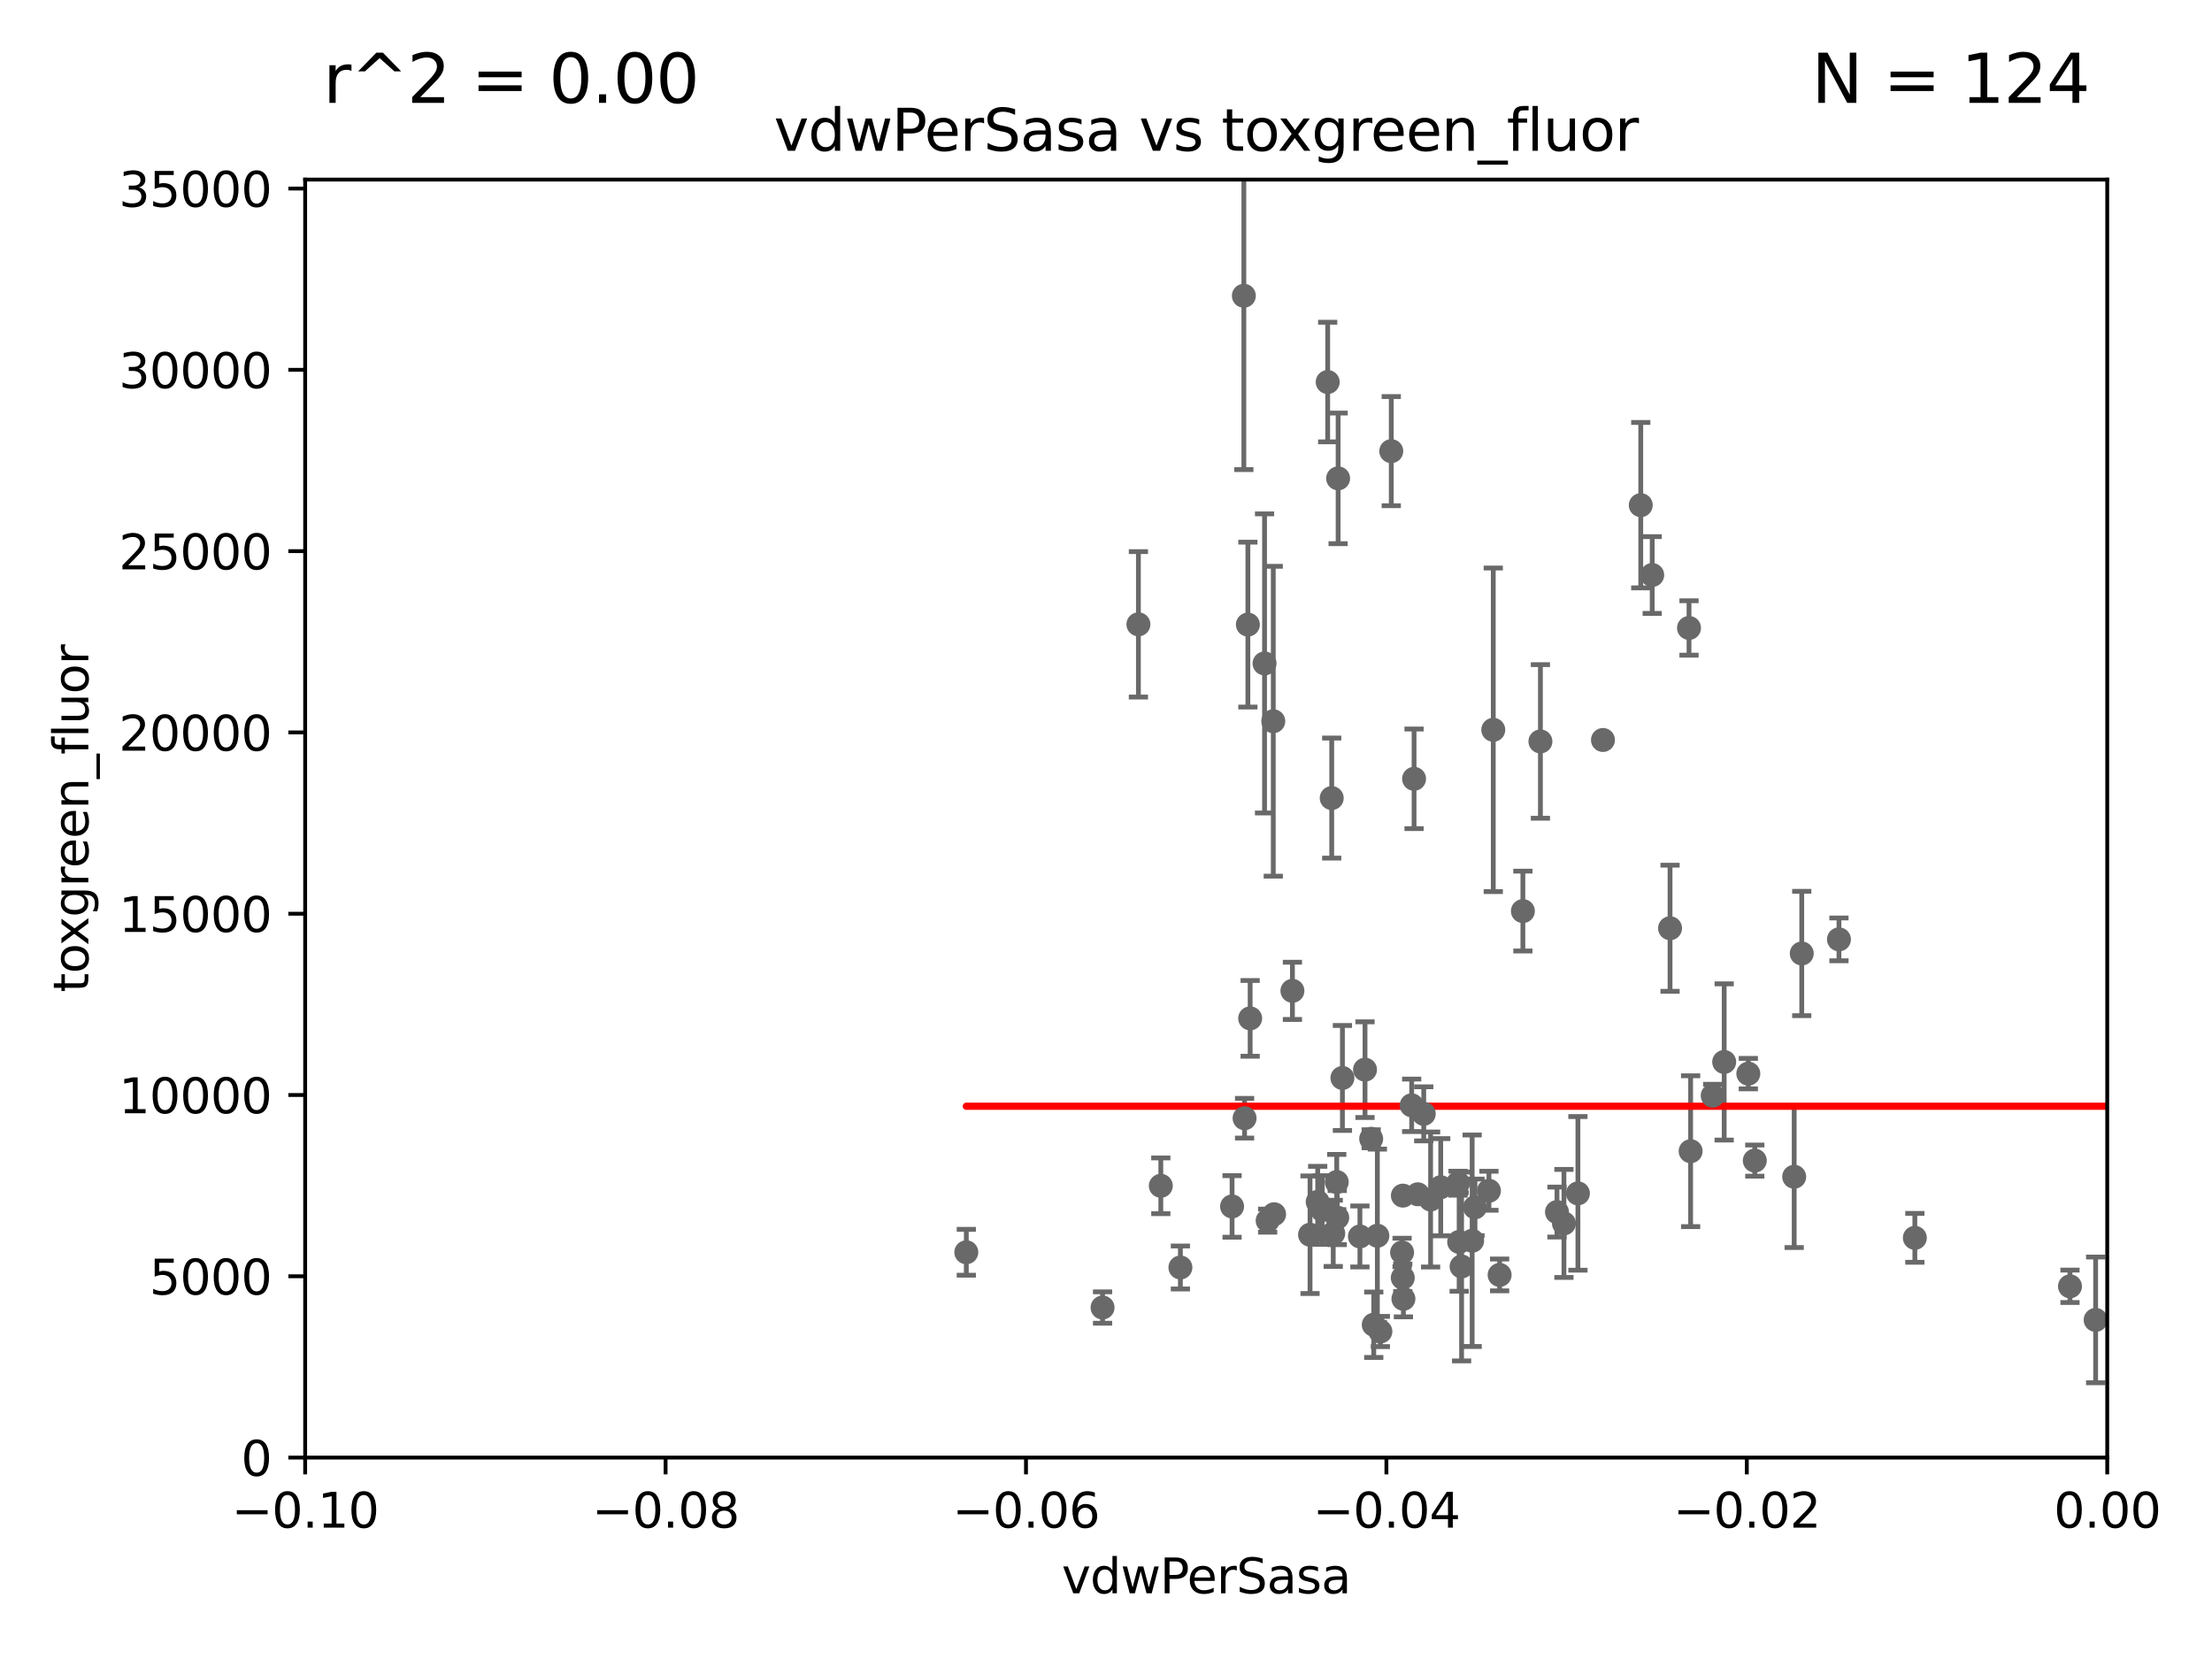 <?xml version="1.0" encoding="utf-8" standalone="no"?>
<!DOCTYPE svg PUBLIC "-//W3C//DTD SVG 1.1//EN"
  "http://www.w3.org/Graphics/SVG/1.1/DTD/svg11.dtd">
<svg xmlns:xlink="http://www.w3.org/1999/xlink" width="460.8pt" height="345.6pt" viewBox="0 0 460.8 345.6" xmlns="http://www.w3.org/2000/svg" version="1.1">
 <defs>
  <style type="text/css">*{stroke-linejoin: round; stroke-linecap: butt}</style>
 </defs>
 <g id="figure_1">
  <g id="patch_1">
   <path d="M 0 345.6 
L 460.8 345.6 
L 460.8 0 
L 0 0 
z
" style="fill: #ffffff"/>
  </g>
  <g id="axes_1">
   <g id="patch_2">
    <path d="M 63.571 303.64 
L 438.975 303.64 
L 438.975 37.411 
L 63.571 37.411 
z
" style="fill: #ffffff"/>
   </g>
   <g id="PathCollection_1">
    <defs>
     <path id="ma41cc992b2" d="M 0 1.118 
C 0.297 1.118 0.581 1 0.791 0.791 
C 1 0.581 1.118 0.297 1.118 0 
C 1.118 -0.297 1 -0.581 0.791 -0.791 
C 0.581 -1 0.297 -1.118 0 -1.118 
C -0.297 -1.118 -0.581 -1 -0.791 -0.791 
C -1 -0.581 -1.118 -0.297 -1.118 0 
C -1.118 0.297 -1 0.581 -0.791 0.791 
C -0.581 1 -0.297 1.118 0 1.118 
z
" style="stroke: #696969"/>
    </defs>
    <g clip-path="url(#p687b9e36d6)">
     <use xlink:href="#ma41cc992b2" x="365.555" y="241.774" style="fill: #696969; stroke: #696969"/>
     <use xlink:href="#ma41cc992b2" x="707.613" y="159.878" style="fill: #696969; stroke: #696969"/>
     <use xlink:href="#ma41cc992b2" x="286.18" y="275.967" style="fill: #696969; stroke: #696969"/>
     <use xlink:href="#ma41cc992b2" x="18885.543" y="164.396" style="fill: #696969; stroke: #696969"/>
     <use xlink:href="#ma41cc992b2" x="431.216" y="267.964" style="fill: #696969; stroke: #696969"/>
     <use xlink:href="#ma41cc992b2" x="260.43" y="212.147" style="fill: #696969; stroke: #696969"/>
     <use xlink:href="#ma41cc992b2" x="3414.276" y="206.625" style="fill: #696969; stroke: #696969"/>
     <use xlink:href="#ma41cc992b2" x="436.56" y="274.96" style="fill: #696969; stroke: #696969"/>
     <use xlink:href="#ma41cc992b2" x="505.634" y="259.044" style="fill: #696969; stroke: #696969"/>
     <use xlink:href="#ma41cc992b2" x="283.296" y="257.576" style="fill: #696969; stroke: #696969"/>
     <use xlink:href="#ma41cc992b2" x="333.924" y="154.151" style="fill: #696969; stroke: #696969"/>
     <use xlink:href="#ma41cc992b2" x="259.268" y="232.945" style="fill: #696969; stroke: #696969"/>
     <use xlink:href="#ma41cc992b2" x="33178.6" y="233.707" style="fill: #696969; stroke: #696969"/>
     <use xlink:href="#ma41cc992b2" x="33178.6" y="247.615" style="fill: #696969; stroke: #696969"/>
     <use xlink:href="#ma41cc992b2" x="556.368" y="248.962" style="fill: #696969; stroke: #696969"/>
     <use xlink:href="#ma41cc992b2" x="2600.329" y="236.409" style="fill: #696969; stroke: #696969"/>
     <use xlink:href="#ma41cc992b2" x="33178.6" y="246.607" style="fill: #696969; stroke: #696969"/>
     <use xlink:href="#ma41cc992b2" x="33178.6" y="271.124" style="fill: #696969; stroke: #696969"/>
     <use xlink:href="#ma41cc992b2" x="524.699" y="269.91" style="fill: #696969; stroke: #696969"/>
     <use xlink:href="#ma41cc992b2" x="310.174" y="248.058" style="fill: #696969; stroke: #696969"/>
     <use xlink:href="#ma41cc992b2" x="277.739" y="256.929" style="fill: #696969; stroke: #696969"/>
     <use xlink:href="#ma41cc992b2" x="1145.462" y="270.614" style="fill: #696969; stroke: #696969"/>
     <use xlink:href="#ma41cc992b2" x="789.097" y="257.324" style="fill: #696969; stroke: #696969"/>
     <use xlink:href="#ma41cc992b2" x="9405.795" y="271.671" style="fill: #696969; stroke: #696969"/>
     <use xlink:href="#ma41cc992b2" x="241.819" y="247.024" style="fill: #696969; stroke: #696969"/>
     <use xlink:href="#ma41cc992b2" x="575.517" y="256.942" style="fill: #696969; stroke: #696969"/>
     <use xlink:href="#ma41cc992b2" x="359.178" y="221.225" style="fill: #696969; stroke: #696969"/>
     <use xlink:href="#ma41cc992b2" x="264.075" y="254.285" style="fill: #696969; stroke: #696969"/>
     <use xlink:href="#ma41cc992b2" x="286.929" y="257.429" style="fill: #696969; stroke: #696969"/>
     <use xlink:href="#ma41cc992b2" x="269.235" y="206.41" style="fill: #696969; stroke: #696969"/>
     <use xlink:href="#ma41cc992b2" x="559.294" y="260.923" style="fill: #696969; stroke: #696969"/>
     <use xlink:href="#ma41cc992b2" x="21979.432" y="151.66" style="fill: #696969; stroke: #696969"/>
     <use xlink:href="#ma41cc992b2" x="311.077" y="152.035" style="fill: #696969; stroke: #696969"/>
     <use xlink:href="#ma41cc992b2" x="292.244" y="249.07" style="fill: #696969; stroke: #696969"/>
     <use xlink:href="#ma41cc992b2" x="1231.261" y="238.918" style="fill: #696969; stroke: #696969"/>
     <use xlink:href="#ma41cc992b2" x="373.762" y="245.14" style="fill: #696969; stroke: #696969"/>
     <use xlink:href="#ma41cc992b2" x="287.559" y="277.375" style="fill: #696969; stroke: #696969"/>
     <use xlink:href="#ma41cc992b2" x="272.906" y="257.219" style="fill: #696969; stroke: #696969"/>
     <use xlink:href="#ma41cc992b2" x="256.663" y="251.323" style="fill: #696969; stroke: #696969"/>
     <use xlink:href="#ma41cc992b2" x="298.022" y="249.877" style="fill: #696969; stroke: #696969"/>
     <use xlink:href="#ma41cc992b2" x="324.348" y="252.496" style="fill: #696969; stroke: #696969"/>
     <use xlink:href="#ma41cc992b2" x="229.684" y="272.382" style="fill: #696969; stroke: #696969"/>
     <use xlink:href="#ma41cc992b2" x="275.442" y="252.069" style="fill: #696969; stroke: #696969"/>
     <use xlink:href="#ma41cc992b2" x="284.358" y="222.83" style="fill: #696969; stroke: #696969"/>
     <use xlink:href="#ma41cc992b2" x="678.182" y="261.249" style="fill: #696969; stroke: #696969"/>
     <use xlink:href="#ma41cc992b2" x="292.357" y="270.567" style="fill: #696969; stroke: #696969"/>
     <use xlink:href="#ma41cc992b2" x="289.825" y="93.983" style="fill: #696969; stroke: #696969"/>
     <use xlink:href="#ma41cc992b2" x="312.398" y="265.591" style="fill: #696969; stroke: #696969"/>
     <use xlink:href="#ma41cc992b2" x="848.804" y="257.15" style="fill: #696969; stroke: #696969"/>
     <use xlink:href="#ma41cc992b2" x="295.355" y="248.793" style="fill: #696969; stroke: #696969"/>
     <use xlink:href="#ma41cc992b2" x="294.077" y="230.255" style="fill: #696969; stroke: #696969"/>
     <use xlink:href="#ma41cc992b2" x="1331.833" y="280.043" style="fill: #696969; stroke: #696969"/>
     <use xlink:href="#ma41cc992b2" x="304.475" y="263.833" style="fill: #696969; stroke: #696969"/>
     <use xlink:href="#ma41cc992b2" x="245.899" y="264.042" style="fill: #696969; stroke: #696969"/>
     <use xlink:href="#ma41cc992b2" x="274.5" y="250.369" style="fill: #696969; stroke: #696969"/>
     <use xlink:href="#ma41cc992b2" x="265.246" y="150.246" style="fill: #696969; stroke: #696969"/>
     <use xlink:href="#ma41cc992b2" x="277.421" y="166.253" style="fill: #696969; stroke: #696969"/>
     <use xlink:href="#ma41cc992b2" x="306.676" y="258.47" style="fill: #696969; stroke: #696969"/>
     <use xlink:href="#ma41cc992b2" x="265.419" y="252.947" style="fill: #696969; stroke: #696969"/>
     <use xlink:href="#ma41cc992b2" x="351.852" y="130.815" style="fill: #696969; stroke: #696969"/>
     <use xlink:href="#ma41cc992b2" x="9282.676" y="174.48" style="fill: #696969; stroke: #696969"/>
     <use xlink:href="#ma41cc992b2" x="520.218" y="255.555" style="fill: #696969; stroke: #696969"/>
     <use xlink:href="#ma41cc992b2" x="534.106" y="253.538" style="fill: #696969; stroke: #696969"/>
     <use xlink:href="#ma41cc992b2" x="317.244" y="189.794" style="fill: #696969; stroke: #696969"/>
     <use xlink:href="#ma41cc992b2" x="535.898" y="258.442" style="fill: #696969; stroke: #696969"/>
     <use xlink:href="#ma41cc992b2" x="278.569" y="253.655" style="fill: #696969; stroke: #696969"/>
     <use xlink:href="#ma41cc992b2" x="276.581" y="79.585" style="fill: #696969; stroke: #696969"/>
     <use xlink:href="#ma41cc992b2" x="279.65" y="224.561" style="fill: #696969; stroke: #696969"/>
     <use xlink:href="#ma41cc992b2" x="237.152" y="130.059" style="fill: #696969; stroke: #696969"/>
     <use xlink:href="#ma41cc992b2" x="303.74" y="246.485" style="fill: #696969; stroke: #696969"/>
     <use xlink:href="#ma41cc992b2" x="383.089" y="195.688" style="fill: #696969; stroke: #696969"/>
     <use xlink:href="#ma41cc992b2" x="33178.6" y="196.436" style="fill: #696969; stroke: #696969"/>
     <use xlink:href="#ma41cc992b2" x="33178.6" y="131.633" style="fill: #696969; stroke: #696969"/>
     <use xlink:href="#ma41cc992b2" x="259.956" y="130.114" style="fill: #696969; stroke: #696969"/>
     <use xlink:href="#ma41cc992b2" x="1785.525" y="273.319" style="fill: #696969; stroke: #696969"/>
     <use xlink:href="#ma41cc992b2" x="8429.817" y="267.952" style="fill: #696969; stroke: #696969"/>
     <use xlink:href="#ma41cc992b2" x="33178.6" y="267.916" style="fill: #696969; stroke: #696969"/>
     <use xlink:href="#ma41cc992b2" x="33178.6" y="247.318" style="fill: #696969; stroke: #696969"/>
     <use xlink:href="#ma41cc992b2" x="300.13" y="247.319" style="fill: #696969; stroke: #696969"/>
     <use xlink:href="#ma41cc992b2" x="263.429" y="138.203" style="fill: #696969; stroke: #696969"/>
     <use xlink:href="#ma41cc992b2" x="259.118" y="61.614" style="fill: #696969; stroke: #696969"/>
     <use xlink:href="#ma41cc992b2" x="278.467" y="246.235" style="fill: #696969; stroke: #696969"/>
     <use xlink:href="#ma41cc992b2" x="352.189" y="239.815" style="fill: #696969; stroke: #696969"/>
     <use xlink:href="#ma41cc992b2" x="303.97" y="258.72" style="fill: #696969; stroke: #696969"/>
     <use xlink:href="#ma41cc992b2" x="1418.532" y="262.61" style="fill: #696969; stroke: #696969"/>
     <use xlink:href="#ma41cc992b2" x="328.709" y="248.602" style="fill: #696969; stroke: #696969"/>
     <use xlink:href="#ma41cc992b2" x="33178.6" y="248.992" style="fill: #696969; stroke: #696969"/>
     <use xlink:href="#ma41cc992b2" x="33178.6" y="262.734" style="fill: #696969; stroke: #696969"/>
     <use xlink:href="#ma41cc992b2" x="1200.318" y="262.632" style="fill: #696969; stroke: #696969"/>
     <use xlink:href="#ma41cc992b2" x="547.875" y="143.358" style="fill: #696969; stroke: #696969"/>
     <use xlink:href="#ma41cc992b2" x="356.787" y="228.234" style="fill: #696969; stroke: #696969"/>
     <use xlink:href="#ma41cc992b2" x="445.687" y="252.494" style="fill: #696969; stroke: #696969"/>
     <use xlink:href="#ma41cc992b2" x="715.263" y="265.426" style="fill: #696969; stroke: #696969"/>
     <use xlink:href="#ma41cc992b2" x="780.204" y="252.663" style="fill: #696969; stroke: #696969"/>
     <use xlink:href="#ma41cc992b2" x="33178.6" y="253.162" style="fill: #696969; stroke: #696969"/>
     <use xlink:href="#ma41cc992b2" x="33178.6" y="253.705" style="fill: #696969; stroke: #696969"/>
     <use xlink:href="#ma41cc992b2" x="201.3" y="260.87" style="fill: #696969; stroke: #696969"/>
     <use xlink:href="#ma41cc992b2" x="2140.308" y="259.408" style="fill: #696969; stroke: #696969"/>
     <use xlink:href="#ma41cc992b2" x="33178.6" y="260.108" style="fill: #696969; stroke: #696969"/>
     <use xlink:href="#ma41cc992b2" x="33178.6" y="249.695" style="fill: #696969; stroke: #696969"/>
     <use xlink:href="#ma41cc992b2" x="809.702" y="248.188" style="fill: #696969; stroke: #696969"/>
     <use xlink:href="#ma41cc992b2" x="1519.92" y="275.435" style="fill: #696969; stroke: #696969"/>
     <use xlink:href="#ma41cc992b2" x="294.577" y="162.243" style="fill: #696969; stroke: #696969"/>
     <use xlink:href="#ma41cc992b2" x="398.898" y="257.865" style="fill: #696969; stroke: #696969"/>
     <use xlink:href="#ma41cc992b2" x="1045.121" y="251.081" style="fill: #696969; stroke: #696969"/>
     <use xlink:href="#ma41cc992b2" x="23304.615" y="275.661" style="fill: #696969; stroke: #696969"/>
     <use xlink:href="#ma41cc992b2" x="325.797" y="254.86" style="fill: #696969; stroke: #696969"/>
     <use xlink:href="#ma41cc992b2" x="979.894" y="277.466" style="fill: #696969; stroke: #696969"/>
     <use xlink:href="#ma41cc992b2" x="292.224" y="266.19" style="fill: #696969; stroke: #696969"/>
     <use xlink:href="#ma41cc992b2" x="364.207" y="223.658" style="fill: #696969; stroke: #696969"/>
     <use xlink:href="#ma41cc992b2" x="861.58" y="260.378" style="fill: #696969; stroke: #696969"/>
     <use xlink:href="#ma41cc992b2" x="442.668" y="248.248" style="fill: #696969; stroke: #696969"/>
     <use xlink:href="#ma41cc992b2" x="307.267" y="251.509" style="fill: #696969; stroke: #696969"/>
     <use xlink:href="#ma41cc992b2" x="375.338" y="198.628" style="fill: #696969; stroke: #696969"/>
     <use xlink:href="#ma41cc992b2" x="1168.222" y="280.823" style="fill: #696969; stroke: #696969"/>
     <use xlink:href="#ma41cc992b2" x="828.159" y="245.982" style="fill: #696969; stroke: #696969"/>
     <use xlink:href="#ma41cc992b2" x="285.642" y="237.227" style="fill: #696969; stroke: #696969"/>
     <use xlink:href="#ma41cc992b2" x="347.901" y="193.367" style="fill: #696969; stroke: #696969"/>
     <use xlink:href="#ma41cc992b2" x="33178.6" y="265.663" style="fill: #696969; stroke: #696969"/>
     <use xlink:href="#ma41cc992b2" x="33178.6" y="252.727" style="fill: #696969; stroke: #696969"/>
     <use xlink:href="#ma41cc992b2" x="1020.227" y="120.269" style="fill: #696969; stroke: #696969"/>
     <use xlink:href="#ma41cc992b2" x="320.897" y="154.457" style="fill: #696969; stroke: #696969"/>
     <use xlink:href="#ma41cc992b2" x="341.801" y="105.234" style="fill: #696969; stroke: #696969"/>
     <use xlink:href="#ma41cc992b2" x="462.568" y="266.021" style="fill: #696969; stroke: #696969"/>
     <use xlink:href="#ma41cc992b2" x="628.754" y="268.043" style="fill: #696969; stroke: #696969"/>
     <use xlink:href="#ma41cc992b2" x="292.082" y="260.914" style="fill: #696969; stroke: #696969"/>
     <use xlink:href="#ma41cc992b2" x="344.184" y="119.786" style="fill: #696969; stroke: #696969"/>
     <use xlink:href="#ma41cc992b2" x="296.591" y="232.035" style="fill: #696969; stroke: #696969"/>
     <use xlink:href="#ma41cc992b2" x="278.755" y="99.654" style="fill: #696969; stroke: #696969"/>
     <use xlink:href="#ma41cc992b2" x="33178.6" y="100.392" style="fill: #696969; stroke: #696969"/>
     <use xlink:href="#ma41cc992b2" x="33178.6" y="241.577" style="fill: #696969; stroke: #696969"/>
     <use xlink:href="#ma41cc992b2" x="461.233" y="241.505" style="fill: #696969; stroke: #696969"/>
     <use xlink:href="#ma41cc992b2" x="6002.42" y="260.724" style="fill: #696969; stroke: #696969"/>
    </g>
   </g>
   <g id="matplotlib.axis_1">
    <g id="xtick_1">
     <g id="line2d_1">
      <defs>
       <path id="m1ae77c2ed1" d="M 0 0 
L 0 3.5 
" style="stroke: #000000; stroke-width: 0.8"/>
      </defs>
      <g>
       <use xlink:href="#m1ae77c2ed1" x="63.571" y="303.64" style="stroke: #000000; stroke-width: 0.8"/>
      </g>
     </g>
     <g id="text_1">
      <!-- −0.10 -->
      <g transform="translate(48.249 318.238)scale(0.1 -0.1)">
       <defs>
        <path id="DejaVuSans-2212" d="M 678 2272 
L 4684 2272 
L 4684 1741 
L 678 1741 
L 678 2272 
z
" transform="scale(0.016)"/>
        <path id="DejaVuSans-30" d="M 2034 4250 
Q 1547 4250 1301 3770 
Q 1056 3291 1056 2328 
Q 1056 1369 1301 889 
Q 1547 409 2034 409 
Q 2525 409 2770 889 
Q 3016 1369 3016 2328 
Q 3016 3291 2770 3770 
Q 2525 4250 2034 4250 
z
M 2034 4750 
Q 2819 4750 3233 4129 
Q 3647 3509 3647 2328 
Q 3647 1150 3233 529 
Q 2819 -91 2034 -91 
Q 1250 -91 836 529 
Q 422 1150 422 2328 
Q 422 3509 836 4129 
Q 1250 4750 2034 4750 
z
" transform="scale(0.016)"/>
        <path id="DejaVuSans-2e" d="M 684 794 
L 1344 794 
L 1344 0 
L 684 0 
L 684 794 
z
" transform="scale(0.016)"/>
        <path id="DejaVuSans-31" d="M 794 531 
L 1825 531 
L 1825 4091 
L 703 3866 
L 703 4441 
L 1819 4666 
L 2450 4666 
L 2450 531 
L 3481 531 
L 3481 0 
L 794 0 
L 794 531 
z
" transform="scale(0.016)"/>
       </defs>
       <use xlink:href="#DejaVuSans-2212"/>
       <use xlink:href="#DejaVuSans-30" x="83.789"/>
       <use xlink:href="#DejaVuSans-2e" x="147.412"/>
       <use xlink:href="#DejaVuSans-31" x="179.199"/>
       <use xlink:href="#DejaVuSans-30" x="242.822"/>
      </g>
     </g>
    </g>
    <g id="xtick_2">
     <g id="line2d_2">
      <g>
       <use xlink:href="#m1ae77c2ed1" x="138.652" y="303.64" style="stroke: #000000; stroke-width: 0.8"/>
      </g>
     </g>
     <g id="text_2">
      <!-- −0.08 -->
      <g transform="translate(123.329 318.238)scale(0.1 -0.1)">
       <defs>
        <path id="DejaVuSans-38" d="M 2034 2216 
Q 1584 2216 1326 1975 
Q 1069 1734 1069 1313 
Q 1069 891 1326 650 
Q 1584 409 2034 409 
Q 2484 409 2743 651 
Q 3003 894 3003 1313 
Q 3003 1734 2745 1975 
Q 2488 2216 2034 2216 
z
M 1403 2484 
Q 997 2584 770 2862 
Q 544 3141 544 3541 
Q 544 4100 942 4425 
Q 1341 4750 2034 4750 
Q 2731 4750 3128 4425 
Q 3525 4100 3525 3541 
Q 3525 3141 3298 2862 
Q 3072 2584 2669 2484 
Q 3125 2378 3379 2068 
Q 3634 1759 3634 1313 
Q 3634 634 3220 271 
Q 2806 -91 2034 -91 
Q 1263 -91 848 271 
Q 434 634 434 1313 
Q 434 1759 690 2068 
Q 947 2378 1403 2484 
z
M 1172 3481 
Q 1172 3119 1398 2916 
Q 1625 2713 2034 2713 
Q 2441 2713 2670 2916 
Q 2900 3119 2900 3481 
Q 2900 3844 2670 4047 
Q 2441 4250 2034 4250 
Q 1625 4250 1398 4047 
Q 1172 3844 1172 3481 
z
" transform="scale(0.016)"/>
       </defs>
       <use xlink:href="#DejaVuSans-2212"/>
       <use xlink:href="#DejaVuSans-30" x="83.789"/>
       <use xlink:href="#DejaVuSans-2e" x="147.412"/>
       <use xlink:href="#DejaVuSans-30" x="179.199"/>
       <use xlink:href="#DejaVuSans-38" x="242.822"/>
      </g>
     </g>
    </g>
    <g id="xtick_3">
     <g id="line2d_3">
      <g>
       <use xlink:href="#m1ae77c2ed1" x="213.733" y="303.64" style="stroke: #000000; stroke-width: 0.8"/>
      </g>
     </g>
     <g id="text_3">
      <!-- −0.06 -->
      <g transform="translate(198.41 318.238)scale(0.1 -0.1)">
       <defs>
        <path id="DejaVuSans-36" d="M 2113 2584 
Q 1688 2584 1439 2293 
Q 1191 2003 1191 1497 
Q 1191 994 1439 701 
Q 1688 409 2113 409 
Q 2538 409 2786 701 
Q 3034 994 3034 1497 
Q 3034 2003 2786 2293 
Q 2538 2584 2113 2584 
z
M 3366 4563 
L 3366 3988 
Q 3128 4100 2886 4159 
Q 2644 4219 2406 4219 
Q 1781 4219 1451 3797 
Q 1122 3375 1075 2522 
Q 1259 2794 1537 2939 
Q 1816 3084 2150 3084 
Q 2853 3084 3261 2657 
Q 3669 2231 3669 1497 
Q 3669 778 3244 343 
Q 2819 -91 2113 -91 
Q 1303 -91 875 529 
Q 447 1150 447 2328 
Q 447 3434 972 4092 
Q 1497 4750 2381 4750 
Q 2619 4750 2861 4703 
Q 3103 4656 3366 4563 
z
" transform="scale(0.016)"/>
       </defs>
       <use xlink:href="#DejaVuSans-2212"/>
       <use xlink:href="#DejaVuSans-30" x="83.789"/>
       <use xlink:href="#DejaVuSans-2e" x="147.412"/>
       <use xlink:href="#DejaVuSans-30" x="179.199"/>
       <use xlink:href="#DejaVuSans-36" x="242.822"/>
      </g>
     </g>
    </g>
    <g id="xtick_4">
     <g id="line2d_4">
      <g>
       <use xlink:href="#m1ae77c2ed1" x="288.813" y="303.64" style="stroke: #000000; stroke-width: 0.8"/>
      </g>
     </g>
     <g id="text_4">
      <!-- −0.04 -->
      <g transform="translate(273.491 318.238)scale(0.1 -0.1)">
       <defs>
        <path id="DejaVuSans-34" d="M 2419 4116 
L 825 1625 
L 2419 1625 
L 2419 4116 
z
M 2253 4666 
L 3047 4666 
L 3047 1625 
L 3713 1625 
L 3713 1100 
L 3047 1100 
L 3047 0 
L 2419 0 
L 2419 1100 
L 313 1100 
L 313 1709 
L 2253 4666 
z
" transform="scale(0.016)"/>
       </defs>
       <use xlink:href="#DejaVuSans-2212"/>
       <use xlink:href="#DejaVuSans-30" x="83.789"/>
       <use xlink:href="#DejaVuSans-2e" x="147.412"/>
       <use xlink:href="#DejaVuSans-30" x="179.199"/>
       <use xlink:href="#DejaVuSans-34" x="242.822"/>
      </g>
     </g>
    </g>
    <g id="xtick_5">
     <g id="line2d_5">
      <g>
       <use xlink:href="#m1ae77c2ed1" x="363.894" y="303.64" style="stroke: #000000; stroke-width: 0.8"/>
      </g>
     </g>
     <g id="text_5">
      <!-- −0.02 -->
      <g transform="translate(348.572 318.238)scale(0.1 -0.1)">
       <defs>
        <path id="DejaVuSans-32" d="M 1228 531 
L 3431 531 
L 3431 0 
L 469 0 
L 469 531 
Q 828 903 1448 1529 
Q 2069 2156 2228 2338 
Q 2531 2678 2651 2914 
Q 2772 3150 2772 3378 
Q 2772 3750 2511 3984 
Q 2250 4219 1831 4219 
Q 1534 4219 1204 4116 
Q 875 4013 500 3803 
L 500 4441 
Q 881 4594 1212 4672 
Q 1544 4750 1819 4750 
Q 2544 4750 2975 4387 
Q 3406 4025 3406 3419 
Q 3406 3131 3298 2873 
Q 3191 2616 2906 2266 
Q 2828 2175 2409 1742 
Q 1991 1309 1228 531 
z
" transform="scale(0.016)"/>
       </defs>
       <use xlink:href="#DejaVuSans-2212"/>
       <use xlink:href="#DejaVuSans-30" x="83.789"/>
       <use xlink:href="#DejaVuSans-2e" x="147.412"/>
       <use xlink:href="#DejaVuSans-30" x="179.199"/>
       <use xlink:href="#DejaVuSans-32" x="242.822"/>
      </g>
     </g>
    </g>
    <g id="xtick_6">
     <g id="line2d_6">
      <g>
       <use xlink:href="#m1ae77c2ed1" x="438.975" y="303.64" style="stroke: #000000; stroke-width: 0.8"/>
      </g>
     </g>
     <g id="text_6">
      <!-- 0.00 -->
      <g transform="translate(427.842 318.238)scale(0.1 -0.1)">
       <use xlink:href="#DejaVuSans-30"/>
       <use xlink:href="#DejaVuSans-2e" x="63.623"/>
       <use xlink:href="#DejaVuSans-30" x="95.41"/>
       <use xlink:href="#DejaVuSans-30" x="159.033"/>
      </g>
     </g>
    </g>
    <g id="text_7">
     <!-- vdwPerSasa -->
     <g transform="translate(221.178 331.917)scale(0.1 -0.1)">
      <defs>
       <path id="DejaVuSans-76" d="M 191 3500 
L 800 3500 
L 1894 563 
L 2988 3500 
L 3597 3500 
L 2284 0 
L 1503 0 
L 191 3500 
z
" transform="scale(0.016)"/>
       <path id="DejaVuSans-64" d="M 2906 2969 
L 2906 4863 
L 3481 4863 
L 3481 0 
L 2906 0 
L 2906 525 
Q 2725 213 2448 61 
Q 2172 -91 1784 -91 
Q 1150 -91 751 415 
Q 353 922 353 1747 
Q 353 2572 751 3078 
Q 1150 3584 1784 3584 
Q 2172 3584 2448 3432 
Q 2725 3281 2906 2969 
z
M 947 1747 
Q 947 1113 1208 752 
Q 1469 391 1925 391 
Q 2381 391 2643 752 
Q 2906 1113 2906 1747 
Q 2906 2381 2643 2742 
Q 2381 3103 1925 3103 
Q 1469 3103 1208 2742 
Q 947 2381 947 1747 
z
" transform="scale(0.016)"/>
       <path id="DejaVuSans-77" d="M 269 3500 
L 844 3500 
L 1563 769 
L 2278 3500 
L 2956 3500 
L 3675 769 
L 4391 3500 
L 4966 3500 
L 4050 0 
L 3372 0 
L 2619 2869 
L 1863 0 
L 1184 0 
L 269 3500 
z
" transform="scale(0.016)"/>
       <path id="DejaVuSans-50" d="M 1259 4147 
L 1259 2394 
L 2053 2394 
Q 2494 2394 2734 2622 
Q 2975 2850 2975 3272 
Q 2975 3691 2734 3919 
Q 2494 4147 2053 4147 
L 1259 4147 
z
M 628 4666 
L 2053 4666 
Q 2838 4666 3239 4311 
Q 3641 3956 3641 3272 
Q 3641 2581 3239 2228 
Q 2838 1875 2053 1875 
L 1259 1875 
L 1259 0 
L 628 0 
L 628 4666 
z
" transform="scale(0.016)"/>
       <path id="DejaVuSans-65" d="M 3597 1894 
L 3597 1613 
L 953 1613 
Q 991 1019 1311 708 
Q 1631 397 2203 397 
Q 2534 397 2845 478 
Q 3156 559 3463 722 
L 3463 178 
Q 3153 47 2828 -22 
Q 2503 -91 2169 -91 
Q 1331 -91 842 396 
Q 353 884 353 1716 
Q 353 2575 817 3079 
Q 1281 3584 2069 3584 
Q 2775 3584 3186 3129 
Q 3597 2675 3597 1894 
z
M 3022 2063 
Q 3016 2534 2758 2815 
Q 2500 3097 2075 3097 
Q 1594 3097 1305 2825 
Q 1016 2553 972 2059 
L 3022 2063 
z
" transform="scale(0.016)"/>
       <path id="DejaVuSans-72" d="M 2631 2963 
Q 2534 3019 2420 3045 
Q 2306 3072 2169 3072 
Q 1681 3072 1420 2755 
Q 1159 2438 1159 1844 
L 1159 0 
L 581 0 
L 581 3500 
L 1159 3500 
L 1159 2956 
Q 1341 3275 1631 3429 
Q 1922 3584 2338 3584 
Q 2397 3584 2469 3576 
Q 2541 3569 2628 3553 
L 2631 2963 
z
" transform="scale(0.016)"/>
       <path id="DejaVuSans-53" d="M 3425 4513 
L 3425 3897 
Q 3066 4069 2747 4153 
Q 2428 4238 2131 4238 
Q 1616 4238 1336 4038 
Q 1056 3838 1056 3469 
Q 1056 3159 1242 3001 
Q 1428 2844 1947 2747 
L 2328 2669 
Q 3034 2534 3370 2195 
Q 3706 1856 3706 1288 
Q 3706 609 3251 259 
Q 2797 -91 1919 -91 
Q 1588 -91 1214 -16 
Q 841 59 441 206 
L 441 856 
Q 825 641 1194 531 
Q 1563 422 1919 422 
Q 2459 422 2753 634 
Q 3047 847 3047 1241 
Q 3047 1584 2836 1778 
Q 2625 1972 2144 2069 
L 1759 2144 
Q 1053 2284 737 2584 
Q 422 2884 422 3419 
Q 422 4038 858 4394 
Q 1294 4750 2059 4750 
Q 2388 4750 2728 4690 
Q 3069 4631 3425 4513 
z
" transform="scale(0.016)"/>
       <path id="DejaVuSans-61" d="M 2194 1759 
Q 1497 1759 1228 1600 
Q 959 1441 959 1056 
Q 959 750 1161 570 
Q 1363 391 1709 391 
Q 2188 391 2477 730 
Q 2766 1069 2766 1631 
L 2766 1759 
L 2194 1759 
z
M 3341 1997 
L 3341 0 
L 2766 0 
L 2766 531 
Q 2569 213 2275 61 
Q 1981 -91 1556 -91 
Q 1019 -91 701 211 
Q 384 513 384 1019 
Q 384 1609 779 1909 
Q 1175 2209 1959 2209 
L 2766 2209 
L 2766 2266 
Q 2766 2663 2505 2880 
Q 2244 3097 1772 3097 
Q 1472 3097 1187 3025 
Q 903 2953 641 2809 
L 641 3341 
Q 956 3463 1253 3523 
Q 1550 3584 1831 3584 
Q 2591 3584 2966 3190 
Q 3341 2797 3341 1997 
z
" transform="scale(0.016)"/>
       <path id="DejaVuSans-73" d="M 2834 3397 
L 2834 2853 
Q 2591 2978 2328 3040 
Q 2066 3103 1784 3103 
Q 1356 3103 1142 2972 
Q 928 2841 928 2578 
Q 928 2378 1081 2264 
Q 1234 2150 1697 2047 
L 1894 2003 
Q 2506 1872 2764 1633 
Q 3022 1394 3022 966 
Q 3022 478 2636 193 
Q 2250 -91 1575 -91 
Q 1294 -91 989 -36 
Q 684 19 347 128 
L 347 722 
Q 666 556 975 473 
Q 1284 391 1588 391 
Q 1994 391 2212 530 
Q 2431 669 2431 922 
Q 2431 1156 2273 1281 
Q 2116 1406 1581 1522 
L 1381 1569 
Q 847 1681 609 1914 
Q 372 2147 372 2553 
Q 372 3047 722 3315 
Q 1072 3584 1716 3584 
Q 2034 3584 2315 3537 
Q 2597 3491 2834 3397 
z
" transform="scale(0.016)"/>
      </defs>
      <use xlink:href="#DejaVuSans-76"/>
      <use xlink:href="#DejaVuSans-64" x="59.18"/>
      <use xlink:href="#DejaVuSans-77" x="122.656"/>
      <use xlink:href="#DejaVuSans-50" x="204.443"/>
      <use xlink:href="#DejaVuSans-65" x="261.121"/>
      <use xlink:href="#DejaVuSans-72" x="322.645"/>
      <use xlink:href="#DejaVuSans-53" x="363.758"/>
      <use xlink:href="#DejaVuSans-61" x="427.234"/>
      <use xlink:href="#DejaVuSans-73" x="488.514"/>
      <use xlink:href="#DejaVuSans-61" x="540.613"/>
     </g>
    </g>
   </g>
   <g id="matplotlib.axis_2">
    <g id="ytick_1">
     <g id="line2d_7">
      <defs>
       <path id="m007c47f214" d="M 0 0 
L -3.5 0 
" style="stroke: #000000; stroke-width: 0.8"/>
      </defs>
      <g>
       <use xlink:href="#m007c47f214" x="63.571" y="303.64" style="stroke: #000000; stroke-width: 0.8"/>
      </g>
     </g>
     <g id="text_8">
      <!-- 0 -->
      <g transform="translate(50.209 307.439)scale(0.1 -0.1)">
       <use xlink:href="#DejaVuSans-30"/>
      </g>
     </g>
    </g>
    <g id="ytick_2">
     <g id="line2d_8">
      <g>
       <use xlink:href="#m007c47f214" x="63.571" y="265.874" style="stroke: #000000; stroke-width: 0.8"/>
      </g>
     </g>
     <g id="text_9">
      <!-- 5000 -->
      <g transform="translate(31.121 269.673)scale(0.1 -0.1)">
       <defs>
        <path id="DejaVuSans-35" d="M 691 4666 
L 3169 4666 
L 3169 4134 
L 1269 4134 
L 1269 2991 
Q 1406 3038 1543 3061 
Q 1681 3084 1819 3084 
Q 2600 3084 3056 2656 
Q 3513 2228 3513 1497 
Q 3513 744 3044 326 
Q 2575 -91 1722 -91 
Q 1428 -91 1123 -41 
Q 819 9 494 109 
L 494 744 
Q 775 591 1075 516 
Q 1375 441 1709 441 
Q 2250 441 2565 725 
Q 2881 1009 2881 1497 
Q 2881 1984 2565 2268 
Q 2250 2553 1709 2553 
Q 1456 2553 1204 2497 
Q 953 2441 691 2322 
L 691 4666 
z
" transform="scale(0.016)"/>
       </defs>
       <use xlink:href="#DejaVuSans-35"/>
       <use xlink:href="#DejaVuSans-30" x="63.623"/>
       <use xlink:href="#DejaVuSans-30" x="127.246"/>
       <use xlink:href="#DejaVuSans-30" x="190.869"/>
      </g>
     </g>
    </g>
    <g id="ytick_3">
     <g id="line2d_9">
      <g>
       <use xlink:href="#m007c47f214" x="63.571" y="228.108" style="stroke: #000000; stroke-width: 0.8"/>
      </g>
     </g>
     <g id="text_10">
      <!-- 10000 -->
      <g transform="translate(24.759 231.907)scale(0.1 -0.1)">
       <use xlink:href="#DejaVuSans-31"/>
       <use xlink:href="#DejaVuSans-30" x="63.623"/>
       <use xlink:href="#DejaVuSans-30" x="127.246"/>
       <use xlink:href="#DejaVuSans-30" x="190.869"/>
       <use xlink:href="#DejaVuSans-30" x="254.492"/>
      </g>
     </g>
    </g>
    <g id="ytick_4">
     <g id="line2d_10">
      <g>
       <use xlink:href="#m007c47f214" x="63.571" y="190.342" style="stroke: #000000; stroke-width: 0.8"/>
      </g>
     </g>
     <g id="text_11">
      <!-- 15000 -->
      <g transform="translate(24.759 194.141)scale(0.1 -0.1)">
       <use xlink:href="#DejaVuSans-31"/>
       <use xlink:href="#DejaVuSans-35" x="63.623"/>
       <use xlink:href="#DejaVuSans-30" x="127.246"/>
       <use xlink:href="#DejaVuSans-30" x="190.869"/>
       <use xlink:href="#DejaVuSans-30" x="254.492"/>
      </g>
     </g>
    </g>
    <g id="ytick_5">
     <g id="line2d_11">
      <g>
       <use xlink:href="#m007c47f214" x="63.571" y="152.576" style="stroke: #000000; stroke-width: 0.8"/>
      </g>
     </g>
     <g id="text_12">
      <!-- 20000 -->
      <g transform="translate(24.759 156.375)scale(0.1 -0.1)">
       <use xlink:href="#DejaVuSans-32"/>
       <use xlink:href="#DejaVuSans-30" x="63.623"/>
       <use xlink:href="#DejaVuSans-30" x="127.246"/>
       <use xlink:href="#DejaVuSans-30" x="190.869"/>
       <use xlink:href="#DejaVuSans-30" x="254.492"/>
      </g>
     </g>
    </g>
    <g id="ytick_6">
     <g id="line2d_12">
      <g>
       <use xlink:href="#m007c47f214" x="63.571" y="114.81" style="stroke: #000000; stroke-width: 0.8"/>
      </g>
     </g>
     <g id="text_13">
      <!-- 25000 -->
      <g transform="translate(24.759 118.609)scale(0.1 -0.1)">
       <use xlink:href="#DejaVuSans-32"/>
       <use xlink:href="#DejaVuSans-35" x="63.623"/>
       <use xlink:href="#DejaVuSans-30" x="127.246"/>
       <use xlink:href="#DejaVuSans-30" x="190.869"/>
       <use xlink:href="#DejaVuSans-30" x="254.492"/>
      </g>
     </g>
    </g>
    <g id="ytick_7">
     <g id="line2d_13">
      <g>
       <use xlink:href="#m007c47f214" x="63.571" y="77.044" style="stroke: #000000; stroke-width: 0.8"/>
      </g>
     </g>
     <g id="text_14">
      <!-- 30000 -->
      <g transform="translate(24.759 80.844)scale(0.1 -0.1)">
       <defs>
        <path id="DejaVuSans-33" d="M 2597 2516 
Q 3050 2419 3304 2112 
Q 3559 1806 3559 1356 
Q 3559 666 3084 287 
Q 2609 -91 1734 -91 
Q 1441 -91 1130 -33 
Q 819 25 488 141 
L 488 750 
Q 750 597 1062 519 
Q 1375 441 1716 441 
Q 2309 441 2620 675 
Q 2931 909 2931 1356 
Q 2931 1769 2642 2001 
Q 2353 2234 1838 2234 
L 1294 2234 
L 1294 2753 
L 1863 2753 
Q 2328 2753 2575 2939 
Q 2822 3125 2822 3475 
Q 2822 3834 2567 4026 
Q 2313 4219 1838 4219 
Q 1578 4219 1281 4162 
Q 984 4106 628 3988 
L 628 4550 
Q 988 4650 1302 4700 
Q 1616 4750 1894 4750 
Q 2613 4750 3031 4423 
Q 3450 4097 3450 3541 
Q 3450 3153 3228 2886 
Q 3006 2619 2597 2516 
z
" transform="scale(0.016)"/>
       </defs>
       <use xlink:href="#DejaVuSans-33"/>
       <use xlink:href="#DejaVuSans-30" x="63.623"/>
       <use xlink:href="#DejaVuSans-30" x="127.246"/>
       <use xlink:href="#DejaVuSans-30" x="190.869"/>
       <use xlink:href="#DejaVuSans-30" x="254.492"/>
      </g>
     </g>
    </g>
    <g id="ytick_8">
     <g id="line2d_14">
      <g>
       <use xlink:href="#m007c47f214" x="63.571" y="39.278" style="stroke: #000000; stroke-width: 0.8"/>
      </g>
     </g>
     <g id="text_15">
      <!-- 35000 -->
      <g transform="translate(24.759 43.078)scale(0.1 -0.1)">
       <use xlink:href="#DejaVuSans-33"/>
       <use xlink:href="#DejaVuSans-35" x="63.623"/>
       <use xlink:href="#DejaVuSans-30" x="127.246"/>
       <use xlink:href="#DejaVuSans-30" x="190.869"/>
       <use xlink:href="#DejaVuSans-30" x="254.492"/>
      </g>
     </g>
    </g>
    <g id="text_16">
     <!-- toxgreen_fluor -->
     <g transform="translate(18.401 206.72)rotate(-90)scale(0.1 -0.1)">
      <defs>
       <path id="DejaVuSans-74" d="M 1172 4494 
L 1172 3500 
L 2356 3500 
L 2356 3053 
L 1172 3053 
L 1172 1153 
Q 1172 725 1289 603 
Q 1406 481 1766 481 
L 2356 481 
L 2356 0 
L 1766 0 
Q 1100 0 847 248 
Q 594 497 594 1153 
L 594 3053 
L 172 3053 
L 172 3500 
L 594 3500 
L 594 4494 
L 1172 4494 
z
" transform="scale(0.016)"/>
       <path id="DejaVuSans-6f" d="M 1959 3097 
Q 1497 3097 1228 2736 
Q 959 2375 959 1747 
Q 959 1119 1226 758 
Q 1494 397 1959 397 
Q 2419 397 2687 759 
Q 2956 1122 2956 1747 
Q 2956 2369 2687 2733 
Q 2419 3097 1959 3097 
z
M 1959 3584 
Q 2709 3584 3137 3096 
Q 3566 2609 3566 1747 
Q 3566 888 3137 398 
Q 2709 -91 1959 -91 
Q 1206 -91 779 398 
Q 353 888 353 1747 
Q 353 2609 779 3096 
Q 1206 3584 1959 3584 
z
" transform="scale(0.016)"/>
       <path id="DejaVuSans-78" d="M 3513 3500 
L 2247 1797 
L 3578 0 
L 2900 0 
L 1881 1375 
L 863 0 
L 184 0 
L 1544 1831 
L 300 3500 
L 978 3500 
L 1906 2253 
L 2834 3500 
L 3513 3500 
z
" transform="scale(0.016)"/>
       <path id="DejaVuSans-67" d="M 2906 1791 
Q 2906 2416 2648 2759 
Q 2391 3103 1925 3103 
Q 1463 3103 1205 2759 
Q 947 2416 947 1791 
Q 947 1169 1205 825 
Q 1463 481 1925 481 
Q 2391 481 2648 825 
Q 2906 1169 2906 1791 
z
M 3481 434 
Q 3481 -459 3084 -895 
Q 2688 -1331 1869 -1331 
Q 1566 -1331 1297 -1286 
Q 1028 -1241 775 -1147 
L 775 -588 
Q 1028 -725 1275 -790 
Q 1522 -856 1778 -856 
Q 2344 -856 2625 -561 
Q 2906 -266 2906 331 
L 2906 616 
Q 2728 306 2450 153 
Q 2172 0 1784 0 
Q 1141 0 747 490 
Q 353 981 353 1791 
Q 353 2603 747 3093 
Q 1141 3584 1784 3584 
Q 2172 3584 2450 3431 
Q 2728 3278 2906 2969 
L 2906 3500 
L 3481 3500 
L 3481 434 
z
" transform="scale(0.016)"/>
       <path id="DejaVuSans-6e" d="M 3513 2113 
L 3513 0 
L 2938 0 
L 2938 2094 
Q 2938 2591 2744 2837 
Q 2550 3084 2163 3084 
Q 1697 3084 1428 2787 
Q 1159 2491 1159 1978 
L 1159 0 
L 581 0 
L 581 3500 
L 1159 3500 
L 1159 2956 
Q 1366 3272 1645 3428 
Q 1925 3584 2291 3584 
Q 2894 3584 3203 3211 
Q 3513 2838 3513 2113 
z
" transform="scale(0.016)"/>
       <path id="DejaVuSans-5f" d="M 3263 -1063 
L 3263 -1509 
L -63 -1509 
L -63 -1063 
L 3263 -1063 
z
" transform="scale(0.016)"/>
       <path id="DejaVuSans-66" d="M 2375 4863 
L 2375 4384 
L 1825 4384 
Q 1516 4384 1395 4259 
Q 1275 4134 1275 3809 
L 1275 3500 
L 2222 3500 
L 2222 3053 
L 1275 3053 
L 1275 0 
L 697 0 
L 697 3053 
L 147 3053 
L 147 3500 
L 697 3500 
L 697 3744 
Q 697 4328 969 4595 
Q 1241 4863 1831 4863 
L 2375 4863 
z
" transform="scale(0.016)"/>
       <path id="DejaVuSans-6c" d="M 603 4863 
L 1178 4863 
L 1178 0 
L 603 0 
L 603 4863 
z
" transform="scale(0.016)"/>
       <path id="DejaVuSans-75" d="M 544 1381 
L 544 3500 
L 1119 3500 
L 1119 1403 
Q 1119 906 1312 657 
Q 1506 409 1894 409 
Q 2359 409 2629 706 
Q 2900 1003 2900 1516 
L 2900 3500 
L 3475 3500 
L 3475 0 
L 2900 0 
L 2900 538 
Q 2691 219 2414 64 
Q 2138 -91 1772 -91 
Q 1169 -91 856 284 
Q 544 659 544 1381 
z
M 1991 3584 
L 1991 3584 
z
" transform="scale(0.016)"/>
      </defs>
      <use xlink:href="#DejaVuSans-74"/>
      <use xlink:href="#DejaVuSans-6f" x="39.209"/>
      <use xlink:href="#DejaVuSans-78" x="97.266"/>
      <use xlink:href="#DejaVuSans-67" x="156.445"/>
      <use xlink:href="#DejaVuSans-72" x="219.922"/>
      <use xlink:href="#DejaVuSans-65" x="258.785"/>
      <use xlink:href="#DejaVuSans-65" x="320.309"/>
      <use xlink:href="#DejaVuSans-6e" x="381.832"/>
      <use xlink:href="#DejaVuSans-5f" x="445.211"/>
      <use xlink:href="#DejaVuSans-66" x="495.211"/>
      <use xlink:href="#DejaVuSans-6c" x="530.416"/>
      <use xlink:href="#DejaVuSans-75" x="558.199"/>
      <use xlink:href="#DejaVuSans-6f" x="621.578"/>
      <use xlink:href="#DejaVuSans-72" x="682.76"/>
     </g>
    </g>
   </g>
   <g id="LineCollection_1">
    <path d="M 365.555 245.019 
L 365.555 238.529 
" clip-path="url(#p687b9e36d6)" style="fill: none; stroke: #696969"/>
    <path clip-path="url(#p687b9e36d6)" style="fill: none; stroke: #696969"/>
    <path d="M 286.18 282.783 
L 286.18 269.152 
" clip-path="url(#p687b9e36d6)" style="fill: none; stroke: #696969"/>
    <path clip-path="url(#p687b9e36d6)" style="fill: none; stroke: #696969"/>
    <path d="M 431.216 271.341 
L 431.216 264.587 
" clip-path="url(#p687b9e36d6)" style="fill: none; stroke: #696969"/>
    <path d="M 260.43 220.035 
L 260.43 204.259 
" clip-path="url(#p687b9e36d6)" style="fill: none; stroke: #696969"/>
    <path clip-path="url(#p687b9e36d6)" style="fill: none; stroke: #696969"/>
    <path d="M 436.56 288.055 
L 436.56 261.864 
" clip-path="url(#p687b9e36d6)" style="fill: none; stroke: #696969"/>
    <path clip-path="url(#p687b9e36d6)" style="fill: none; stroke: #696969"/>
    <path d="M 283.296 263.925 
L 283.296 251.227 
" clip-path="url(#p687b9e36d6)" style="fill: none; stroke: #696969"/>
    <path d="M 333.924 154.667 
L 333.924 153.636 
" clip-path="url(#p687b9e36d6)" style="fill: none; stroke: #696969"/>
    <path d="M 259.268 237.076 
L 259.268 228.814 
" clip-path="url(#p687b9e36d6)" style="fill: none; stroke: #696969"/>
    <path clip-path="url(#p687b9e36d6)" style="fill: none; stroke: #696969"/>
    <path clip-path="url(#p687b9e36d6)" style="fill: none; stroke: #696969"/>
    <path clip-path="url(#p687b9e36d6)" style="fill: none; stroke: #696969"/>
    <path clip-path="url(#p687b9e36d6)" style="fill: none; stroke: #696969"/>
    <path clip-path="url(#p687b9e36d6)" style="fill: none; stroke: #696969"/>
    <path d="M 310.174 252.121 
L 310.174 243.994 
" clip-path="url(#p687b9e36d6)" style="fill: none; stroke: #696969"/>
    <path d="M 277.739 263.824 
L 277.739 250.034 
" clip-path="url(#p687b9e36d6)" style="fill: none; stroke: #696969"/>
    <path clip-path="url(#p687b9e36d6)" style="fill: none; stroke: #696969"/>
    <path clip-path="url(#p687b9e36d6)" style="fill: none; stroke: #696969"/>
    <path clip-path="url(#p687b9e36d6)" style="fill: none; stroke: #696969"/>
    <path d="M 241.819 252.829 
L 241.819 241.22 
" clip-path="url(#p687b9e36d6)" style="fill: none; stroke: #696969"/>
    <path clip-path="url(#p687b9e36d6)" style="fill: none; stroke: #696969"/>
    <path d="M 359.178 237.499 
L 359.178 204.951 
" clip-path="url(#p687b9e36d6)" style="fill: none; stroke: #696969"/>
    <path d="M 264.075 256.694 
L 264.075 251.875 
" clip-path="url(#p687b9e36d6)" style="fill: none; stroke: #696969"/>
    <path d="M 286.929 275.478 
L 286.929 239.381 
" clip-path="url(#p687b9e36d6)" style="fill: none; stroke: #696969"/>
    <path d="M 269.235 212.375 
L 269.235 200.445 
" clip-path="url(#p687b9e36d6)" style="fill: none; stroke: #696969"/>
    <path clip-path="url(#p687b9e36d6)" style="fill: none; stroke: #696969"/>
    <path clip-path="url(#p687b9e36d6)" style="fill: none; stroke: #696969"/>
    <path d="M 311.077 185.743 
L 311.077 118.327 
" clip-path="url(#p687b9e36d6)" style="fill: none; stroke: #696969"/>
    <path d="M 292.244 249.591 
L 292.244 248.548 
" clip-path="url(#p687b9e36d6)" style="fill: none; stroke: #696969"/>
    <path clip-path="url(#p687b9e36d6)" style="fill: none; stroke: #696969"/>
    <path d="M 373.762 259.884 
L 373.762 230.397 
" clip-path="url(#p687b9e36d6)" style="fill: none; stroke: #696969"/>
    <path d="M 287.559 280.522 
L 287.559 274.227 
" clip-path="url(#p687b9e36d6)" style="fill: none; stroke: #696969"/>
    <path d="M 272.906 269.465 
L 272.906 244.973 
" clip-path="url(#p687b9e36d6)" style="fill: none; stroke: #696969"/>
    <path d="M 256.663 257.736 
L 256.663 244.91 
" clip-path="url(#p687b9e36d6)" style="fill: none; stroke: #696969"/>
    <path d="M 298.022 263.939 
L 298.022 235.814 
" clip-path="url(#p687b9e36d6)" style="fill: none; stroke: #696969"/>
    <path d="M 324.348 257.701 
L 324.348 247.291 
" clip-path="url(#p687b9e36d6)" style="fill: none; stroke: #696969"/>
    <path d="M 229.684 275.653 
L 229.684 269.11 
" clip-path="url(#p687b9e36d6)" style="fill: none; stroke: #696969"/>
    <path d="M 275.442 259.223 
L 275.442 244.915 
" clip-path="url(#p687b9e36d6)" style="fill: none; stroke: #696969"/>
    <path d="M 284.358 232.795 
L 284.358 212.864 
" clip-path="url(#p687b9e36d6)" style="fill: none; stroke: #696969"/>
    <path clip-path="url(#p687b9e36d6)" style="fill: none; stroke: #696969"/>
    <path d="M 292.357 274.323 
L 292.357 266.811 
" clip-path="url(#p687b9e36d6)" style="fill: none; stroke: #696969"/>
    <path d="M 289.825 105.352 
L 289.825 82.613 
" clip-path="url(#p687b9e36d6)" style="fill: none; stroke: #696969"/>
    <path d="M 312.398 268.906 
L 312.398 262.276 
" clip-path="url(#p687b9e36d6)" style="fill: none; stroke: #696969"/>
    <path clip-path="url(#p687b9e36d6)" style="fill: none; stroke: #696969"/>
    <path d="M 295.355 249.487 
L 295.355 248.099 
" clip-path="url(#p687b9e36d6)" style="fill: none; stroke: #696969"/>
    <path d="M 294.077 235.721 
L 294.077 224.789 
" clip-path="url(#p687b9e36d6)" style="fill: none; stroke: #696969"/>
    <path clip-path="url(#p687b9e36d6)" style="fill: none; stroke: #696969"/>
    <path d="M 304.475 283.505 
L 304.475 244.161 
" clip-path="url(#p687b9e36d6)" style="fill: none; stroke: #696969"/>
    <path d="M 245.899 268.515 
L 245.899 259.569 
" clip-path="url(#p687b9e36d6)" style="fill: none; stroke: #696969"/>
    <path d="M 274.5 257.768 
L 274.5 242.97 
" clip-path="url(#p687b9e36d6)" style="fill: none; stroke: #696969"/>
    <path d="M 265.246 182.519 
L 265.246 117.972 
" clip-path="url(#p687b9e36d6)" style="fill: none; stroke: #696969"/>
    <path d="M 277.421 178.759 
L 277.421 153.746 
" clip-path="url(#p687b9e36d6)" style="fill: none; stroke: #696969"/>
    <path d="M 306.676 280.499 
L 306.676 236.441 
" clip-path="url(#p687b9e36d6)" style="fill: none; stroke: #696969"/>
    <path d="M 265.419 253.886 
L 265.419 252.007 
" clip-path="url(#p687b9e36d6)" style="fill: none; stroke: #696969"/>
    <path d="M 351.852 136.483 
L 351.852 125.148 
" clip-path="url(#p687b9e36d6)" style="fill: none; stroke: #696969"/>
    <path clip-path="url(#p687b9e36d6)" style="fill: none; stroke: #696969"/>
    <path clip-path="url(#p687b9e36d6)" style="fill: none; stroke: #696969"/>
    <path clip-path="url(#p687b9e36d6)" style="fill: none; stroke: #696969"/>
    <path d="M 317.244 198.109 
L 317.244 181.479 
" clip-path="url(#p687b9e36d6)" style="fill: none; stroke: #696969"/>
    <path clip-path="url(#p687b9e36d6)" style="fill: none; stroke: #696969"/>
    <path d="M 278.569 259.28 
L 278.569 248.029 
" clip-path="url(#p687b9e36d6)" style="fill: none; stroke: #696969"/>
    <path d="M 276.581 92.04 
L 276.581 67.13 
" clip-path="url(#p687b9e36d6)" style="fill: none; stroke: #696969"/>
    <path d="M 279.65 235.496 
L 279.65 213.627 
" clip-path="url(#p687b9e36d6)" style="fill: none; stroke: #696969"/>
    <path d="M 237.152 145.209 
L 237.152 114.909 
" clip-path="url(#p687b9e36d6)" style="fill: none; stroke: #696969"/>
    <path d="M 303.74 248.986 
L 303.74 243.983 
" clip-path="url(#p687b9e36d6)" style="fill: none; stroke: #696969"/>
    <path d="M 383.089 200.147 
L 383.089 191.229 
" clip-path="url(#p687b9e36d6)" style="fill: none; stroke: #696969"/>
    <path clip-path="url(#p687b9e36d6)" style="fill: none; stroke: #696969"/>
    <path d="M 259.956 147.286 
L 259.956 112.943 
" clip-path="url(#p687b9e36d6)" style="fill: none; stroke: #696969"/>
    <path clip-path="url(#p687b9e36d6)" style="fill: none; stroke: #696969"/>
    <path clip-path="url(#p687b9e36d6)" style="fill: none; stroke: #696969"/>
    <path clip-path="url(#p687b9e36d6)" style="fill: none; stroke: #696969"/>
    <path d="M 300.13 257.444 
L 300.13 237.194 
" clip-path="url(#p687b9e36d6)" style="fill: none; stroke: #696969"/>
    <path d="M 263.429 169.362 
L 263.429 107.043 
" clip-path="url(#p687b9e36d6)" style="fill: none; stroke: #696969"/>
    <path d="M 259.118 97.825 
L 259.118 25.402 
" clip-path="url(#p687b9e36d6)" style="fill: none; stroke: #696969"/>
    <path d="M 278.467 251.981 
L 278.467 240.488 
" clip-path="url(#p687b9e36d6)" style="fill: none; stroke: #696969"/>
    <path d="M 352.189 255.529 
L 352.189 224.1 
" clip-path="url(#p687b9e36d6)" style="fill: none; stroke: #696969"/>
    <path d="M 303.97 268.99 
L 303.97 248.45 
" clip-path="url(#p687b9e36d6)" style="fill: none; stroke: #696969"/>
    <path clip-path="url(#p687b9e36d6)" style="fill: none; stroke: #696969"/>
    <path d="M 328.709 264.606 
L 328.709 232.599 
" clip-path="url(#p687b9e36d6)" style="fill: none; stroke: #696969"/>
    <path clip-path="url(#p687b9e36d6)" style="fill: none; stroke: #696969"/>
    <path clip-path="url(#p687b9e36d6)" style="fill: none; stroke: #696969"/>
    <path clip-path="url(#p687b9e36d6)" style="fill: none; stroke: #696969"/>
    <path d="M 356.787 230.592 
L 356.787 225.876 
" clip-path="url(#p687b9e36d6)" style="fill: none; stroke: #696969"/>
    <path d="M 445.687 256.907 
L 445.687 248.082 
" clip-path="url(#p687b9e36d6)" style="fill: none; stroke: #696969"/>
    <path clip-path="url(#p687b9e36d6)" style="fill: none; stroke: #696969"/>
    <path clip-path="url(#p687b9e36d6)" style="fill: none; stroke: #696969"/>
    <path clip-path="url(#p687b9e36d6)" style="fill: none; stroke: #696969"/>
    <path d="M 201.3 265.648 
L 201.3 256.093 
" clip-path="url(#p687b9e36d6)" style="fill: none; stroke: #696969"/>
    <path clip-path="url(#p687b9e36d6)" style="fill: none; stroke: #696969"/>
    <path clip-path="url(#p687b9e36d6)" style="fill: none; stroke: #696969"/>
    <path clip-path="url(#p687b9e36d6)" style="fill: none; stroke: #696969"/>
    <path clip-path="url(#p687b9e36d6)" style="fill: none; stroke: #696969"/>
    <path d="M 294.577 172.618 
L 294.577 151.867 
" clip-path="url(#p687b9e36d6)" style="fill: none; stroke: #696969"/>
    <path d="M 398.898 262.957 
L 398.898 252.773 
" clip-path="url(#p687b9e36d6)" style="fill: none; stroke: #696969"/>
    <path clip-path="url(#p687b9e36d6)" style="fill: none; stroke: #696969"/>
    <path clip-path="url(#p687b9e36d6)" style="fill: none; stroke: #696969"/>
    <path d="M 325.797 266.111 
L 325.797 243.608 
" clip-path="url(#p687b9e36d6)" style="fill: none; stroke: #696969"/>
    <path clip-path="url(#p687b9e36d6)" style="fill: none; stroke: #696969"/>
    <path d="M 292.224 269.06 
L 292.224 263.32 
" clip-path="url(#p687b9e36d6)" style="fill: none; stroke: #696969"/>
    <path d="M 364.207 226.833 
L 364.207 220.484 
" clip-path="url(#p687b9e36d6)" style="fill: none; stroke: #696969"/>
    <path clip-path="url(#p687b9e36d6)" style="fill: none; stroke: #696969"/>
    <path d="M 442.668 260.538 
L 442.668 235.957 
" clip-path="url(#p687b9e36d6)" style="fill: none; stroke: #696969"/>
    <path d="M 307.267 257.404 
L 307.267 245.615 
" clip-path="url(#p687b9e36d6)" style="fill: none; stroke: #696969"/>
    <path d="M 375.338 211.582 
L 375.338 185.674 
" clip-path="url(#p687b9e36d6)" style="fill: none; stroke: #696969"/>
    <path clip-path="url(#p687b9e36d6)" style="fill: none; stroke: #696969"/>
    <path clip-path="url(#p687b9e36d6)" style="fill: none; stroke: #696969"/>
    <path d="M 285.642 239.108 
L 285.642 235.346 
" clip-path="url(#p687b9e36d6)" style="fill: none; stroke: #696969"/>
    <path d="M 347.901 206.503 
L 347.901 180.232 
" clip-path="url(#p687b9e36d6)" style="fill: none; stroke: #696969"/>
    <path clip-path="url(#p687b9e36d6)" style="fill: none; stroke: #696969"/>
    <path clip-path="url(#p687b9e36d6)" style="fill: none; stroke: #696969"/>
    <path d="M 320.897 170.456 
L 320.897 138.458 
" clip-path="url(#p687b9e36d6)" style="fill: none; stroke: #696969"/>
    <path d="M 341.801 122.461 
L 341.801 88.007 
" clip-path="url(#p687b9e36d6)" style="fill: none; stroke: #696969"/>
    <path clip-path="url(#p687b9e36d6)" style="fill: none; stroke: #696969"/>
    <path clip-path="url(#p687b9e36d6)" style="fill: none; stroke: #696969"/>
    <path d="M 292.082 263.886 
L 292.082 257.941 
" clip-path="url(#p687b9e36d6)" style="fill: none; stroke: #696969"/>
    <path d="M 344.184 127.782 
L 344.184 111.79 
" clip-path="url(#p687b9e36d6)" style="fill: none; stroke: #696969"/>
    <path d="M 296.591 237.667 
L 296.591 226.403 
" clip-path="url(#p687b9e36d6)" style="fill: none; stroke: #696969"/>
    <path d="M 278.755 113.257 
L 278.755 86.051 
" clip-path="url(#p687b9e36d6)" style="fill: none; stroke: #696969"/>
    <path clip-path="url(#p687b9e36d6)" style="fill: none; stroke: #696969"/>
    <path d="M 461.233 252.306 
L 461.233 230.704 
" clip-path="url(#p687b9e36d6)" style="fill: none; stroke: #696969"/>
    <path clip-path="url(#p687b9e36d6)" style="fill: none; stroke: #696969"/>
   </g>
   <g id="line2d_15">
    <defs>
     <path id="mfc01789219" d="M 2 0 
L -2 -0 
" style="stroke: #696969"/>
    </defs>
    <g clip-path="url(#p687b9e36d6)">
     <use xlink:href="#mfc01789219" x="365.555" y="245.019" style="fill: #696969; stroke: #696969"/>
     <use xlink:href="#mfc01789219" x="707.613" y="167.926" style="fill: #696969; stroke: #696969"/>
     <use xlink:href="#mfc01789219" x="286.18" y="282.783" style="fill: #696969; stroke: #696969"/>
     <use xlink:href="#mfc01789219" x="18885.543" y="186.281" style="fill: #696969; stroke: #696969"/>
     <use xlink:href="#mfc01789219" x="431.216" y="271.341" style="fill: #696969; stroke: #696969"/>
     <use xlink:href="#mfc01789219" x="260.43" y="220.035" style="fill: #696969; stroke: #696969"/>
     <use xlink:href="#mfc01789219" x="3414.276" y="215.634" style="fill: #696969; stroke: #696969"/>
     <use xlink:href="#mfc01789219" x="436.56" y="288.055" style="fill: #696969; stroke: #696969"/>
     <use xlink:href="#mfc01789219" x="505.634" y="264.719" style="fill: #696969; stroke: #696969"/>
     <use xlink:href="#mfc01789219" x="283.296" y="263.925" style="fill: #696969; stroke: #696969"/>
     <use xlink:href="#mfc01789219" x="333.924" y="154.667" style="fill: #696969; stroke: #696969"/>
     <use xlink:href="#mfc01789219" x="259.268" y="237.076" style="fill: #696969; stroke: #696969"/>
     <use xlink:href="#mfc01789219" x="33178.6" y="238.043" style="fill: #696969; stroke: #696969"/>
     <use xlink:href="#mfc01789219" x="33178.6" y="252.96" style="fill: #696969; stroke: #696969"/>
     <use xlink:href="#mfc01789219" x="556.368" y="254.257" style="fill: #696969; stroke: #696969"/>
     <use xlink:href="#mfc01789219" x="2600.329" y="270.452" style="fill: #696969; stroke: #696969"/>
     <use xlink:href="#mfc01789219" x="33178.6" y="273.973" style="fill: #696969; stroke: #696969"/>
     <use xlink:href="#mfc01789219" x="33178.6" y="279.921" style="fill: #696969; stroke: #696969"/>
     <use xlink:href="#mfc01789219" x="524.699" y="278.508" style="fill: #696969; stroke: #696969"/>
     <use xlink:href="#mfc01789219" x="310.174" y="252.121" style="fill: #696969; stroke: #696969"/>
     <use xlink:href="#mfc01789219" x="277.739" y="263.824" style="fill: #696969; stroke: #696969"/>
     <use xlink:href="#mfc01789219" x="1145.462" y="277.761" style="fill: #696969; stroke: #696969"/>
     <use xlink:href="#mfc01789219" x="789.097" y="273.81" style="fill: #696969; stroke: #696969"/>
     <use xlink:href="#mfc01789219" x="9405.795" y="282.861" style="fill: #696969; stroke: #696969"/>
     <use xlink:href="#mfc01789219" x="241.819" y="252.829" style="fill: #696969; stroke: #696969"/>
     <use xlink:href="#mfc01789219" x="575.517" y="268.921" style="fill: #696969; stroke: #696969"/>
     <use xlink:href="#mfc01789219" x="359.178" y="237.499" style="fill: #696969; stroke: #696969"/>
     <use xlink:href="#mfc01789219" x="264.075" y="256.694" style="fill: #696969; stroke: #696969"/>
     <use xlink:href="#mfc01789219" x="286.929" y="275.478" style="fill: #696969; stroke: #696969"/>
     <use xlink:href="#mfc01789219" x="269.235" y="212.375" style="fill: #696969; stroke: #696969"/>
     <use xlink:href="#mfc01789219" x="559.294" y="269.164" style="fill: #696969; stroke: #696969"/>
     <use xlink:href="#mfc01789219" x="21979.432" y="179.609" style="fill: #696969; stroke: #696969"/>
     <use xlink:href="#mfc01789219" x="311.077" y="185.743" style="fill: #696969; stroke: #696969"/>
     <use xlink:href="#mfc01789219" x="292.244" y="249.591" style="fill: #696969; stroke: #696969"/>
     <use xlink:href="#mfc01789219" x="1231.261" y="240.739" style="fill: #696969; stroke: #696969"/>
     <use xlink:href="#mfc01789219" x="373.762" y="259.884" style="fill: #696969; stroke: #696969"/>
     <use xlink:href="#mfc01789219" x="287.559" y="280.522" style="fill: #696969; stroke: #696969"/>
     <use xlink:href="#mfc01789219" x="272.906" y="269.465" style="fill: #696969; stroke: #696969"/>
     <use xlink:href="#mfc01789219" x="256.663" y="257.736" style="fill: #696969; stroke: #696969"/>
     <use xlink:href="#mfc01789219" x="298.022" y="263.939" style="fill: #696969; stroke: #696969"/>
     <use xlink:href="#mfc01789219" x="324.348" y="257.701" style="fill: #696969; stroke: #696969"/>
     <use xlink:href="#mfc01789219" x="229.684" y="275.653" style="fill: #696969; stroke: #696969"/>
     <use xlink:href="#mfc01789219" x="275.442" y="259.223" style="fill: #696969; stroke: #696969"/>
     <use xlink:href="#mfc01789219" x="284.358" y="232.795" style="fill: #696969; stroke: #696969"/>
     <use xlink:href="#mfc01789219" x="678.182" y="265.608" style="fill: #696969; stroke: #696969"/>
     <use xlink:href="#mfc01789219" x="292.357" y="274.323" style="fill: #696969; stroke: #696969"/>
     <use xlink:href="#mfc01789219" x="289.825" y="105.352" style="fill: #696969; stroke: #696969"/>
     <use xlink:href="#mfc01789219" x="312.398" y="268.906" style="fill: #696969; stroke: #696969"/>
     <use xlink:href="#mfc01789219" x="848.804" y="264.937" style="fill: #696969; stroke: #696969"/>
     <use xlink:href="#mfc01789219" x="295.355" y="249.487" style="fill: #696969; stroke: #696969"/>
     <use xlink:href="#mfc01789219" x="294.077" y="235.721" style="fill: #696969; stroke: #696969"/>
     <use xlink:href="#mfc01789219" x="1331.833" y="290.703" style="fill: #696969; stroke: #696969"/>
     <use xlink:href="#mfc01789219" x="304.475" y="283.505" style="fill: #696969; stroke: #696969"/>
     <use xlink:href="#mfc01789219" x="245.899" y="268.515" style="fill: #696969; stroke: #696969"/>
     <use xlink:href="#mfc01789219" x="274.5" y="257.768" style="fill: #696969; stroke: #696969"/>
     <use xlink:href="#mfc01789219" x="265.246" y="182.519" style="fill: #696969; stroke: #696969"/>
     <use xlink:href="#mfc01789219" x="277.421" y="178.759" style="fill: #696969; stroke: #696969"/>
     <use xlink:href="#mfc01789219" x="306.676" y="280.499" style="fill: #696969; stroke: #696969"/>
     <use xlink:href="#mfc01789219" x="265.419" y="253.886" style="fill: #696969; stroke: #696969"/>
     <use xlink:href="#mfc01789219" x="351.852" y="136.483" style="fill: #696969; stroke: #696969"/>
     <use xlink:href="#mfc01789219" x="9282.676" y="179.771" style="fill: #696969; stroke: #696969"/>
     <use xlink:href="#mfc01789219" x="520.218" y="257.023" style="fill: #696969; stroke: #696969"/>
     <use xlink:href="#mfc01789219" x="534.106" y="277.116" style="fill: #696969; stroke: #696969"/>
     <use xlink:href="#mfc01789219" x="317.244" y="198.109" style="fill: #696969; stroke: #696969"/>
     <use xlink:href="#mfc01789219" x="535.898" y="270.767" style="fill: #696969; stroke: #696969"/>
     <use xlink:href="#mfc01789219" x="278.569" y="259.28" style="fill: #696969; stroke: #696969"/>
     <use xlink:href="#mfc01789219" x="276.581" y="92.04" style="fill: #696969; stroke: #696969"/>
     <use xlink:href="#mfc01789219" x="279.65" y="235.496" style="fill: #696969; stroke: #696969"/>
     <use xlink:href="#mfc01789219" x="237.152" y="145.209" style="fill: #696969; stroke: #696969"/>
     <use xlink:href="#mfc01789219" x="303.74" y="248.986" style="fill: #696969; stroke: #696969"/>
     <use xlink:href="#mfc01789219" x="383.089" y="200.147" style="fill: #696969; stroke: #696969"/>
     <use xlink:href="#mfc01789219" x="33178.6" y="200.891" style="fill: #696969; stroke: #696969"/>
     <use xlink:href="#mfc01789219" x="33178.6" y="148.652" style="fill: #696969; stroke: #696969"/>
     <use xlink:href="#mfc01789219" x="259.956" y="147.286" style="fill: #696969; stroke: #696969"/>
     <use xlink:href="#mfc01789219" x="1785.525" y="284.615" style="fill: #696969; stroke: #696969"/>
     <use xlink:href="#mfc01789219" x="8429.817" y="272.671" style="fill: #696969; stroke: #696969"/>
     <use xlink:href="#mfc01789219" x="33178.6" y="272.66" style="fill: #696969; stroke: #696969"/>
     <use xlink:href="#mfc01789219" x="33178.6" y="257.465" style="fill: #696969; stroke: #696969"/>
     <use xlink:href="#mfc01789219" x="300.13" y="257.444" style="fill: #696969; stroke: #696969"/>
     <use xlink:href="#mfc01789219" x="263.429" y="169.362" style="fill: #696969; stroke: #696969"/>
     <use xlink:href="#mfc01789219" x="259.118" y="97.825" style="fill: #696969; stroke: #696969"/>
     <use xlink:href="#mfc01789219" x="278.467" y="251.981" style="fill: #696969; stroke: #696969"/>
     <use xlink:href="#mfc01789219" x="352.189" y="255.529" style="fill: #696969; stroke: #696969"/>
     <use xlink:href="#mfc01789219" x="303.97" y="268.99" style="fill: #696969; stroke: #696969"/>
     <use xlink:href="#mfc01789219" x="1418.532" y="265.263" style="fill: #696969; stroke: #696969"/>
     <use xlink:href="#mfc01789219" x="328.709" y="264.606" style="fill: #696969; stroke: #696969"/>
     <use xlink:href="#mfc01789219" x="33178.6" y="264.783" style="fill: #696969; stroke: #696969"/>
     <use xlink:href="#mfc01789219" x="33178.6" y="284.754" style="fill: #696969; stroke: #696969"/>
     <use xlink:href="#mfc01789219" x="1200.318" y="284.983" style="fill: #696969; stroke: #696969"/>
     <use xlink:href="#mfc01789219" x="547.875" y="153.409" style="fill: #696969; stroke: #696969"/>
     <use xlink:href="#mfc01789219" x="356.787" y="230.592" style="fill: #696969; stroke: #696969"/>
     <use xlink:href="#mfc01789219" x="445.687" y="256.907" style="fill: #696969; stroke: #696969"/>
     <use xlink:href="#mfc01789219" x="715.263" y="274.271" style="fill: #696969; stroke: #696969"/>
     <use xlink:href="#mfc01789219" x="780.204" y="266.276" style="fill: #696969; stroke: #696969"/>
     <use xlink:href="#mfc01789219" x="33178.6" y="258.535" style="fill: #696969; stroke: #696969"/>
     <use xlink:href="#mfc01789219" x="33178.6" y="258.484" style="fill: #696969; stroke: #696969"/>
     <use xlink:href="#mfc01789219" x="201.3" y="265.648" style="fill: #696969; stroke: #696969"/>
     <use xlink:href="#mfc01789219" x="2140.308" y="262.116" style="fill: #696969; stroke: #696969"/>
     <use xlink:href="#mfc01789219" x="33178.6" y="262.842" style="fill: #696969; stroke: #696969"/>
     <use xlink:href="#mfc01789219" x="33178.6" y="252.741" style="fill: #696969; stroke: #696969"/>
     <use xlink:href="#mfc01789219" x="809.702" y="251.229" style="fill: #696969; stroke: #696969"/>
     <use xlink:href="#mfc01789219" x="1519.92" y="286.119" style="fill: #696969; stroke: #696969"/>
     <use xlink:href="#mfc01789219" x="294.577" y="172.618" style="fill: #696969; stroke: #696969"/>
     <use xlink:href="#mfc01789219" x="398.898" y="262.957" style="fill: #696969; stroke: #696969"/>
     <use xlink:href="#mfc01789219" x="1045.121" y="268.129" style="fill: #696969; stroke: #696969"/>
     <use xlink:href="#mfc01789219" x="23304.615" y="281.673" style="fill: #696969; stroke: #696969"/>
     <use xlink:href="#mfc01789219" x="325.797" y="266.111" style="fill: #696969; stroke: #696969"/>
     <use xlink:href="#mfc01789219" x="979.894" y="283.809" style="fill: #696969; stroke: #696969"/>
     <use xlink:href="#mfc01789219" x="292.224" y="269.06" style="fill: #696969; stroke: #696969"/>
     <use xlink:href="#mfc01789219" x="364.207" y="226.833" style="fill: #696969; stroke: #696969"/>
     <use xlink:href="#mfc01789219" x="861.58" y="283.314" style="fill: #696969; stroke: #696969"/>
     <use xlink:href="#mfc01789219" x="442.668" y="260.538" style="fill: #696969; stroke: #696969"/>
     <use xlink:href="#mfc01789219" x="307.267" y="257.404" style="fill: #696969; stroke: #696969"/>
     <use xlink:href="#mfc01789219" x="375.338" y="211.582" style="fill: #696969; stroke: #696969"/>
     <use xlink:href="#mfc01789219" x="1168.222" y="288.498" style="fill: #696969; stroke: #696969"/>
     <use xlink:href="#mfc01789219" x="828.159" y="249.765" style="fill: #696969; stroke: #696969"/>
     <use xlink:href="#mfc01789219" x="285.642" y="239.108" style="fill: #696969; stroke: #696969"/>
     <use xlink:href="#mfc01789219" x="347.901" y="206.503" style="fill: #696969; stroke: #696969"/>
     <use xlink:href="#mfc01789219" x="33178.6" y="276.758" style="fill: #696969; stroke: #696969"/>
     <use xlink:href="#mfc01789219" x="33178.6" y="264.063" style="fill: #696969; stroke: #696969"/>
     <use xlink:href="#mfc01789219" x="1020.227" y="134.753" style="fill: #696969; stroke: #696969"/>
     <use xlink:href="#mfc01789219" x="320.897" y="170.456" style="fill: #696969; stroke: #696969"/>
     <use xlink:href="#mfc01789219" x="341.801" y="122.461" style="fill: #696969; stroke: #696969"/>
     <use xlink:href="#mfc01789219" x="462.568" y="267.626" style="fill: #696969; stroke: #696969"/>
     <use xlink:href="#mfc01789219" x="628.754" y="275.814" style="fill: #696969; stroke: #696969"/>
     <use xlink:href="#mfc01789219" x="292.082" y="263.886" style="fill: #696969; stroke: #696969"/>
     <use xlink:href="#mfc01789219" x="344.184" y="127.782" style="fill: #696969; stroke: #696969"/>
     <use xlink:href="#mfc01789219" x="296.591" y="237.667" style="fill: #696969; stroke: #696969"/>
     <use xlink:href="#mfc01789219" x="278.755" y="113.257" style="fill: #696969; stroke: #696969"/>
     <use xlink:href="#mfc01789219" x="33178.6" y="113.968" style="fill: #696969; stroke: #696969"/>
     <use xlink:href="#mfc01789219" x="33178.6" y="252.364" style="fill: #696969; stroke: #696969"/>
     <use xlink:href="#mfc01789219" x="461.233" y="252.306" style="fill: #696969; stroke: #696969"/>
     <use xlink:href="#mfc01789219" x="6002.42" y="266.558" style="fill: #696969; stroke: #696969"/>
    </g>
   </g>
   <g id="line2d_16">
    <g clip-path="url(#p687b9e36d6)">
     <use xlink:href="#mfc01789219" x="365.555" y="238.529" style="fill: #696969; stroke: #696969"/>
     <use xlink:href="#mfc01789219" x="707.613" y="151.829" style="fill: #696969; stroke: #696969"/>
     <use xlink:href="#mfc01789219" x="286.18" y="269.152" style="fill: #696969; stroke: #696969"/>
     <use xlink:href="#mfc01789219" x="18885.543" y="142.51" style="fill: #696969; stroke: #696969"/>
     <use xlink:href="#mfc01789219" x="431.216" y="264.587" style="fill: #696969; stroke: #696969"/>
     <use xlink:href="#mfc01789219" x="260.43" y="204.259" style="fill: #696969; stroke: #696969"/>
     <use xlink:href="#mfc01789219" x="3414.276" y="197.616" style="fill: #696969; stroke: #696969"/>
     <use xlink:href="#mfc01789219" x="436.56" y="261.864" style="fill: #696969; stroke: #696969"/>
     <use xlink:href="#mfc01789219" x="505.634" y="253.369" style="fill: #696969; stroke: #696969"/>
     <use xlink:href="#mfc01789219" x="283.296" y="251.227" style="fill: #696969; stroke: #696969"/>
     <use xlink:href="#mfc01789219" x="333.924" y="153.636" style="fill: #696969; stroke: #696969"/>
     <use xlink:href="#mfc01789219" x="259.268" y="228.814" style="fill: #696969; stroke: #696969"/>
     <use xlink:href="#mfc01789219" x="33178.6" y="229.37" style="fill: #696969; stroke: #696969"/>
     <use xlink:href="#mfc01789219" x="33178.6" y="242.27" style="fill: #696969; stroke: #696969"/>
     <use xlink:href="#mfc01789219" x="556.368" y="243.668" style="fill: #696969; stroke: #696969"/>
     <use xlink:href="#mfc01789219" x="2600.329" y="202.367" style="fill: #696969; stroke: #696969"/>
     <use xlink:href="#mfc01789219" x="33178.6" y="219.241" style="fill: #696969; stroke: #696969"/>
     <use xlink:href="#mfc01789219" x="33178.6" y="262.327" style="fill: #696969; stroke: #696969"/>
     <use xlink:href="#mfc01789219" x="524.699" y="261.312" style="fill: #696969; stroke: #696969"/>
     <use xlink:href="#mfc01789219" x="310.174" y="243.994" style="fill: #696969; stroke: #696969"/>
     <use xlink:href="#mfc01789219" x="277.739" y="250.034" style="fill: #696969; stroke: #696969"/>
     <use xlink:href="#mfc01789219" x="1145.462" y="263.467" style="fill: #696969; stroke: #696969"/>
     <use xlink:href="#mfc01789219" x="789.097" y="240.837" style="fill: #696969; stroke: #696969"/>
     <use xlink:href="#mfc01789219" x="9405.795" y="260.482" style="fill: #696969; stroke: #696969"/>
     <use xlink:href="#mfc01789219" x="241.819" y="241.22" style="fill: #696969; stroke: #696969"/>
     <use xlink:href="#mfc01789219" x="575.517" y="244.964" style="fill: #696969; stroke: #696969"/>
     <use xlink:href="#mfc01789219" x="359.178" y="204.951" style="fill: #696969; stroke: #696969"/>
     <use xlink:href="#mfc01789219" x="264.075" y="251.875" style="fill: #696969; stroke: #696969"/>
     <use xlink:href="#mfc01789219" x="286.929" y="239.381" style="fill: #696969; stroke: #696969"/>
     <use xlink:href="#mfc01789219" x="269.235" y="200.445" style="fill: #696969; stroke: #696969"/>
     <use xlink:href="#mfc01789219" x="559.294" y="252.682" style="fill: #696969; stroke: #696969"/>
     <use xlink:href="#mfc01789219" x="21979.432" y="123.711" style="fill: #696969; stroke: #696969"/>
     <use xlink:href="#mfc01789219" x="311.077" y="118.327" style="fill: #696969; stroke: #696969"/>
     <use xlink:href="#mfc01789219" x="292.244" y="248.548" style="fill: #696969; stroke: #696969"/>
     <use xlink:href="#mfc01789219" x="1231.261" y="237.098" style="fill: #696969; stroke: #696969"/>
     <use xlink:href="#mfc01789219" x="373.762" y="230.397" style="fill: #696969; stroke: #696969"/>
     <use xlink:href="#mfc01789219" x="287.559" y="274.227" style="fill: #696969; stroke: #696969"/>
     <use xlink:href="#mfc01789219" x="272.906" y="244.973" style="fill: #696969; stroke: #696969"/>
     <use xlink:href="#mfc01789219" x="256.663" y="244.91" style="fill: #696969; stroke: #696969"/>
     <use xlink:href="#mfc01789219" x="298.022" y="235.814" style="fill: #696969; stroke: #696969"/>
     <use xlink:href="#mfc01789219" x="324.348" y="247.291" style="fill: #696969; stroke: #696969"/>
     <use xlink:href="#mfc01789219" x="229.684" y="269.11" style="fill: #696969; stroke: #696969"/>
     <use xlink:href="#mfc01789219" x="275.442" y="244.915" style="fill: #696969; stroke: #696969"/>
     <use xlink:href="#mfc01789219" x="284.358" y="212.864" style="fill: #696969; stroke: #696969"/>
     <use xlink:href="#mfc01789219" x="678.182" y="256.891" style="fill: #696969; stroke: #696969"/>
     <use xlink:href="#mfc01789219" x="292.357" y="266.811" style="fill: #696969; stroke: #696969"/>
     <use xlink:href="#mfc01789219" x="289.825" y="82.613" style="fill: #696969; stroke: #696969"/>
     <use xlink:href="#mfc01789219" x="312.398" y="262.276" style="fill: #696969; stroke: #696969"/>
     <use xlink:href="#mfc01789219" x="848.804" y="249.362" style="fill: #696969; stroke: #696969"/>
     <use xlink:href="#mfc01789219" x="295.355" y="248.099" style="fill: #696969; stroke: #696969"/>
     <use xlink:href="#mfc01789219" x="294.077" y="224.789" style="fill: #696969; stroke: #696969"/>
     <use xlink:href="#mfc01789219" x="1331.833" y="269.384" style="fill: #696969; stroke: #696969"/>
     <use xlink:href="#mfc01789219" x="304.475" y="244.161" style="fill: #696969; stroke: #696969"/>
     <use xlink:href="#mfc01789219" x="245.899" y="259.569" style="fill: #696969; stroke: #696969"/>
     <use xlink:href="#mfc01789219" x="274.5" y="242.97" style="fill: #696969; stroke: #696969"/>
     <use xlink:href="#mfc01789219" x="265.246" y="117.972" style="fill: #696969; stroke: #696969"/>
     <use xlink:href="#mfc01789219" x="277.421" y="153.746" style="fill: #696969; stroke: #696969"/>
     <use xlink:href="#mfc01789219" x="306.676" y="236.441" style="fill: #696969; stroke: #696969"/>
     <use xlink:href="#mfc01789219" x="265.419" y="252.007" style="fill: #696969; stroke: #696969"/>
     <use xlink:href="#mfc01789219" x="351.852" y="125.148" style="fill: #696969; stroke: #696969"/>
     <use xlink:href="#mfc01789219" x="9282.676" y="169.189" style="fill: #696969; stroke: #696969"/>
     <use xlink:href="#mfc01789219" x="520.218" y="254.087" style="fill: #696969; stroke: #696969"/>
     <use xlink:href="#mfc01789219" x="534.106" y="229.96" style="fill: #696969; stroke: #696969"/>
     <use xlink:href="#mfc01789219" x="317.244" y="181.479" style="fill: #696969; stroke: #696969"/>
     <use xlink:href="#mfc01789219" x="535.898" y="246.117" style="fill: #696969; stroke: #696969"/>
     <use xlink:href="#mfc01789219" x="278.569" y="248.029" style="fill: #696969; stroke: #696969"/>
     <use xlink:href="#mfc01789219" x="276.581" y="67.13" style="fill: #696969; stroke: #696969"/>
     <use xlink:href="#mfc01789219" x="279.65" y="213.627" style="fill: #696969; stroke: #696969"/>
     <use xlink:href="#mfc01789219" x="237.152" y="114.909" style="fill: #696969; stroke: #696969"/>
     <use xlink:href="#mfc01789219" x="303.74" y="243.983" style="fill: #696969; stroke: #696969"/>
     <use xlink:href="#mfc01789219" x="383.089" y="191.229" style="fill: #696969; stroke: #696969"/>
     <use xlink:href="#mfc01789219" x="33178.6" y="191.98" style="fill: #696969; stroke: #696969"/>
     <use xlink:href="#mfc01789219" x="33178.6" y="114.614" style="fill: #696969; stroke: #696969"/>
     <use xlink:href="#mfc01789219" x="259.956" y="112.943" style="fill: #696969; stroke: #696969"/>
     <use xlink:href="#mfc01789219" x="1785.525" y="262.024" style="fill: #696969; stroke: #696969"/>
     <use xlink:href="#mfc01789219" x="8429.817" y="263.233" style="fill: #696969; stroke: #696969"/>
     <use xlink:href="#mfc01789219" x="33178.6" y="263.171" style="fill: #696969; stroke: #696969"/>
     <use xlink:href="#mfc01789219" x="33178.6" y="237.171" style="fill: #696969; stroke: #696969"/>
     <use xlink:href="#mfc01789219" x="300.13" y="237.194" style="fill: #696969; stroke: #696969"/>
     <use xlink:href="#mfc01789219" x="263.429" y="107.043" style="fill: #696969; stroke: #696969"/>
     <use xlink:href="#mfc01789219" x="259.118" y="25.402" style="fill: #696969; stroke: #696969"/>
     <use xlink:href="#mfc01789219" x="278.467" y="240.488" style="fill: #696969; stroke: #696969"/>
     <use xlink:href="#mfc01789219" x="352.189" y="224.1" style="fill: #696969; stroke: #696969"/>
     <use xlink:href="#mfc01789219" x="303.97" y="248.45" style="fill: #696969; stroke: #696969"/>
     <use xlink:href="#mfc01789219" x="1418.532" y="259.956" style="fill: #696969; stroke: #696969"/>
     <use xlink:href="#mfc01789219" x="328.709" y="232.599" style="fill: #696969; stroke: #696969"/>
     <use xlink:href="#mfc01789219" x="33178.6" y="233.2" style="fill: #696969; stroke: #696969"/>
     <use xlink:href="#mfc01789219" x="33178.6" y="240.714" style="fill: #696969; stroke: #696969"/>
     <use xlink:href="#mfc01789219" x="1200.318" y="240.28" style="fill: #696969; stroke: #696969"/>
     <use xlink:href="#mfc01789219" x="547.875" y="133.308" style="fill: #696969; stroke: #696969"/>
     <use xlink:href="#mfc01789219" x="356.787" y="225.876" style="fill: #696969; stroke: #696969"/>
     <use xlink:href="#mfc01789219" x="445.687" y="248.082" style="fill: #696969; stroke: #696969"/>
     <use xlink:href="#mfc01789219" x="715.263" y="256.581" style="fill: #696969; stroke: #696969"/>
     <use xlink:href="#mfc01789219" x="780.204" y="239.05" style="fill: #696969; stroke: #696969"/>
     <use xlink:href="#mfc01789219" x="33178.6" y="247.789" style="fill: #696969; stroke: #696969"/>
     <use xlink:href="#mfc01789219" x="33178.6" y="248.926" style="fill: #696969; stroke: #696969"/>
     <use xlink:href="#mfc01789219" x="201.3" y="256.093" style="fill: #696969; stroke: #696969"/>
     <use xlink:href="#mfc01789219" x="2140.308" y="256.701" style="fill: #696969; stroke: #696969"/>
     <use xlink:href="#mfc01789219" x="33178.6" y="257.375" style="fill: #696969; stroke: #696969"/>
     <use xlink:href="#mfc01789219" x="33178.6" y="246.65" style="fill: #696969; stroke: #696969"/>
     <use xlink:href="#mfc01789219" x="809.702" y="245.147" style="fill: #696969; stroke: #696969"/>
     <use xlink:href="#mfc01789219" x="1519.92" y="264.75" style="fill: #696969; stroke: #696969"/>
     <use xlink:href="#mfc01789219" x="294.577" y="151.867" style="fill: #696969; stroke: #696969"/>
     <use xlink:href="#mfc01789219" x="398.898" y="252.773" style="fill: #696969; stroke: #696969"/>
     <use xlink:href="#mfc01789219" x="1045.121" y="234.032" style="fill: #696969; stroke: #696969"/>
     <use xlink:href="#mfc01789219" x="23304.615" y="269.65" style="fill: #696969; stroke: #696969"/>
     <use xlink:href="#mfc01789219" x="325.797" y="243.608" style="fill: #696969; stroke: #696969"/>
     <use xlink:href="#mfc01789219" x="979.894" y="271.122" style="fill: #696969; stroke: #696969"/>
     <use xlink:href="#mfc01789219" x="292.224" y="263.32" style="fill: #696969; stroke: #696969"/>
     <use xlink:href="#mfc01789219" x="364.207" y="220.484" style="fill: #696969; stroke: #696969"/>
     <use xlink:href="#mfc01789219" x="861.58" y="237.443" style="fill: #696969; stroke: #696969"/>
     <use xlink:href="#mfc01789219" x="442.668" y="235.957" style="fill: #696969; stroke: #696969"/>
     <use xlink:href="#mfc01789219" x="307.267" y="245.615" style="fill: #696969; stroke: #696969"/>
     <use xlink:href="#mfc01789219" x="375.338" y="185.674" style="fill: #696969; stroke: #696969"/>
     <use xlink:href="#mfc01789219" x="1168.222" y="273.148" style="fill: #696969; stroke: #696969"/>
     <use xlink:href="#mfc01789219" x="828.159" y="242.2" style="fill: #696969; stroke: #696969"/>
     <use xlink:href="#mfc01789219" x="285.642" y="235.346" style="fill: #696969; stroke: #696969"/>
     <use xlink:href="#mfc01789219" x="347.901" y="180.232" style="fill: #696969; stroke: #696969"/>
     <use xlink:href="#mfc01789219" x="33178.6" y="254.567" style="fill: #696969; stroke: #696969"/>
     <use xlink:href="#mfc01789219" x="33178.6" y="241.391" style="fill: #696969; stroke: #696969"/>
     <use xlink:href="#mfc01789219" x="1020.227" y="105.786" style="fill: #696969; stroke: #696969"/>
     <use xlink:href="#mfc01789219" x="320.897" y="138.458" style="fill: #696969; stroke: #696969"/>
     <use xlink:href="#mfc01789219" x="341.801" y="88.007" style="fill: #696969; stroke: #696969"/>
     <use xlink:href="#mfc01789219" x="462.568" y="264.416" style="fill: #696969; stroke: #696969"/>
     <use xlink:href="#mfc01789219" x="628.754" y="260.271" style="fill: #696969; stroke: #696969"/>
     <use xlink:href="#mfc01789219" x="292.082" y="257.941" style="fill: #696969; stroke: #696969"/>
     <use xlink:href="#mfc01789219" x="344.184" y="111.79" style="fill: #696969; stroke: #696969"/>
     <use xlink:href="#mfc01789219" x="296.591" y="226.403" style="fill: #696969; stroke: #696969"/>
     <use xlink:href="#mfc01789219" x="278.755" y="86.051" style="fill: #696969; stroke: #696969"/>
     <use xlink:href="#mfc01789219" x="33178.6" y="86.817" style="fill: #696969; stroke: #696969"/>
     <use xlink:href="#mfc01789219" x="33178.6" y="230.79" style="fill: #696969; stroke: #696969"/>
     <use xlink:href="#mfc01789219" x="461.233" y="230.704" style="fill: #696969; stroke: #696969"/>
     <use xlink:href="#mfc01789219" x="6002.42" y="254.891" style="fill: #696969; stroke: #696969"/>
    </g>
   </g>
   <g id="line2d_17">
    <path d="M 365.555 230.452 
L 461.8 230.452 
M 461.8 230.452 
L 286.18 230.451 
L 461.8 230.452 
M 461.8 230.452 
L 431.216 230.452 
L 260.43 230.451 
L 461.8 230.452 
M 461.8 230.452 
L 436.56 230.452 
L 461.8 230.452 
M 461.8 230.452 
L 283.296 230.451 
L 333.924 230.452 
L 259.268 230.451 
L 461.8 230.452 
M 461.8 230.452 
L 310.174 230.452 
L 277.739 230.451 
L 461.8 230.452 
M 461.8 230.452 
L 241.819 230.451 
L 461.8 230.452 
M 461.8 230.452 
L 359.178 230.452 
L 264.075 230.451 
L 286.929 230.451 
L 269.235 230.451 
L 461.8 230.452 
M 461.8 230.452 
L 311.077 230.452 
L 292.244 230.451 
L 461.8 230.452 
M 461.8 230.452 
L 373.762 230.452 
L 287.559 230.451 
L 272.906 230.451 
L 256.663 230.451 
L 298.022 230.451 
L 324.348 230.452 
L 229.684 230.451 
L 275.442 230.451 
L 284.358 230.451 
L 461.8 230.452 
M 461.8 230.452 
L 292.357 230.451 
L 289.825 230.451 
L 312.398 230.452 
L 461.8 230.452 
M 461.8 230.452 
L 295.355 230.451 
L 294.077 230.451 
L 461.8 230.452 
M 461.8 230.452 
L 304.475 230.451 
L 245.899 230.451 
L 274.5 230.451 
L 265.246 230.451 
L 277.421 230.451 
L 306.676 230.451 
L 265.419 230.451 
L 351.852 230.452 
L 461.8 230.452 
M 461.8 230.452 
L 317.244 230.452 
L 461.8 230.452 
M 461.8 230.452 
L 278.569 230.451 
L 276.581 230.451 
L 279.65 230.451 
L 237.152 230.451 
L 303.74 230.451 
L 383.089 230.452 
L 461.8 230.452 
M 461.8 230.452 
L 259.956 230.451 
L 461.8 230.452 
M 461.8 230.452 
L 300.13 230.451 
L 263.429 230.451 
L 259.118 230.451 
L 278.467 230.451 
L 352.189 230.452 
L 303.97 230.451 
L 461.8 230.452 
M 461.8 230.452 
L 328.709 230.452 
L 461.8 230.452 
M 461.8 230.452 
L 356.787 230.452 
L 445.687 230.452 
L 461.8 230.452 
M 461.8 230.452 
L 201.3 230.451 
L 461.8 230.452 
M 461.8 230.452 
L 294.577 230.451 
L 398.898 230.452 
L 461.8 230.452 
M 461.8 230.452 
L 325.797 230.452 
L 461.8 230.452 
M 461.8 230.452 
L 292.224 230.451 
L 364.207 230.452 
L 461.8 230.452 
M 461.8 230.452 
L 442.668 230.452 
L 307.267 230.452 
L 375.338 230.452 
L 461.8 230.452 
M 461.8 230.452 
L 285.642 230.451 
L 347.901 230.452 
L 461.8 230.452 
M 461.8 230.452 
L 320.897 230.452 
L 341.801 230.452 
L 461.8 230.452 
M 461.8 230.452 
L 292.082 230.451 
L 344.184 230.452 
L 296.591 230.451 
L 278.755 230.451 
L 461.8 230.452 
M 461.8 230.452 
L 461.233 230.452 
L 461.8 230.452 
" clip-path="url(#p687b9e36d6)" style="fill: none; stroke: #ff0000; stroke-width: 1.5; stroke-linecap: square"/>
   </g>
   <g id="line2d_18">
    <defs>
     <path id="me0d1236521" d="M 0 2 
C 0.53 2 1.039 1.789 1.414 1.414 
C 1.789 1.039 2 0.53 2 0 
C 2 -0.53 1.789 -1.039 1.414 -1.414 
C 1.039 -1.789 0.53 -2 0 -2 
C -0.53 -2 -1.039 -1.789 -1.414 -1.414 
C -1.789 -1.039 -2 -0.53 -2 0 
C -2 0.53 -1.789 1.039 -1.414 1.414 
C -1.039 1.789 -0.53 2 0 2 
z
" style="stroke: #696969"/>
    </defs>
    <g clip-path="url(#p687b9e36d6)">
     <use xlink:href="#me0d1236521" x="365.555" y="241.774" style="fill: #696969; stroke: #696969"/>
     <use xlink:href="#me0d1236521" x="707.613" y="159.878" style="fill: #696969; stroke: #696969"/>
     <use xlink:href="#me0d1236521" x="286.18" y="275.967" style="fill: #696969; stroke: #696969"/>
     <use xlink:href="#me0d1236521" x="18885.543" y="164.396" style="fill: #696969; stroke: #696969"/>
     <use xlink:href="#me0d1236521" x="431.216" y="267.964" style="fill: #696969; stroke: #696969"/>
     <use xlink:href="#me0d1236521" x="260.43" y="212.147" style="fill: #696969; stroke: #696969"/>
     <use xlink:href="#me0d1236521" x="3414.276" y="206.625" style="fill: #696969; stroke: #696969"/>
     <use xlink:href="#me0d1236521" x="436.56" y="274.96" style="fill: #696969; stroke: #696969"/>
     <use xlink:href="#me0d1236521" x="505.634" y="259.044" style="fill: #696969; stroke: #696969"/>
     <use xlink:href="#me0d1236521" x="283.296" y="257.576" style="fill: #696969; stroke: #696969"/>
     <use xlink:href="#me0d1236521" x="333.924" y="154.151" style="fill: #696969; stroke: #696969"/>
     <use xlink:href="#me0d1236521" x="259.268" y="232.945" style="fill: #696969; stroke: #696969"/>
     <use xlink:href="#me0d1236521" x="33178.6" y="233.707" style="fill: #696969; stroke: #696969"/>
     <use xlink:href="#me0d1236521" x="33178.6" y="247.615" style="fill: #696969; stroke: #696969"/>
     <use xlink:href="#me0d1236521" x="556.368" y="248.962" style="fill: #696969; stroke: #696969"/>
     <use xlink:href="#me0d1236521" x="2600.329" y="236.409" style="fill: #696969; stroke: #696969"/>
     <use xlink:href="#me0d1236521" x="33178.6" y="246.607" style="fill: #696969; stroke: #696969"/>
     <use xlink:href="#me0d1236521" x="33178.6" y="271.124" style="fill: #696969; stroke: #696969"/>
     <use xlink:href="#me0d1236521" x="524.699" y="269.91" style="fill: #696969; stroke: #696969"/>
     <use xlink:href="#me0d1236521" x="310.174" y="248.058" style="fill: #696969; stroke: #696969"/>
     <use xlink:href="#me0d1236521" x="277.739" y="256.929" style="fill: #696969; stroke: #696969"/>
     <use xlink:href="#me0d1236521" x="1145.462" y="270.614" style="fill: #696969; stroke: #696969"/>
     <use xlink:href="#me0d1236521" x="789.097" y="257.324" style="fill: #696969; stroke: #696969"/>
     <use xlink:href="#me0d1236521" x="9405.795" y="271.671" style="fill: #696969; stroke: #696969"/>
     <use xlink:href="#me0d1236521" x="241.819" y="247.024" style="fill: #696969; stroke: #696969"/>
     <use xlink:href="#me0d1236521" x="575.517" y="256.942" style="fill: #696969; stroke: #696969"/>
     <use xlink:href="#me0d1236521" x="359.178" y="221.225" style="fill: #696969; stroke: #696969"/>
     <use xlink:href="#me0d1236521" x="264.075" y="254.285" style="fill: #696969; stroke: #696969"/>
     <use xlink:href="#me0d1236521" x="286.929" y="257.429" style="fill: #696969; stroke: #696969"/>
     <use xlink:href="#me0d1236521" x="269.235" y="206.41" style="fill: #696969; stroke: #696969"/>
     <use xlink:href="#me0d1236521" x="559.294" y="260.923" style="fill: #696969; stroke: #696969"/>
     <use xlink:href="#me0d1236521" x="21979.432" y="151.66" style="fill: #696969; stroke: #696969"/>
     <use xlink:href="#me0d1236521" x="311.077" y="152.035" style="fill: #696969; stroke: #696969"/>
     <use xlink:href="#me0d1236521" x="292.244" y="249.07" style="fill: #696969; stroke: #696969"/>
     <use xlink:href="#me0d1236521" x="1231.261" y="238.918" style="fill: #696969; stroke: #696969"/>
     <use xlink:href="#me0d1236521" x="373.762" y="245.14" style="fill: #696969; stroke: #696969"/>
     <use xlink:href="#me0d1236521" x="287.559" y="277.375" style="fill: #696969; stroke: #696969"/>
     <use xlink:href="#me0d1236521" x="272.906" y="257.219" style="fill: #696969; stroke: #696969"/>
     <use xlink:href="#me0d1236521" x="256.663" y="251.323" style="fill: #696969; stroke: #696969"/>
     <use xlink:href="#me0d1236521" x="298.022" y="249.877" style="fill: #696969; stroke: #696969"/>
     <use xlink:href="#me0d1236521" x="324.348" y="252.496" style="fill: #696969; stroke: #696969"/>
     <use xlink:href="#me0d1236521" x="229.684" y="272.382" style="fill: #696969; stroke: #696969"/>
     <use xlink:href="#me0d1236521" x="275.442" y="252.069" style="fill: #696969; stroke: #696969"/>
     <use xlink:href="#me0d1236521" x="284.358" y="222.83" style="fill: #696969; stroke: #696969"/>
     <use xlink:href="#me0d1236521" x="678.182" y="261.249" style="fill: #696969; stroke: #696969"/>
     <use xlink:href="#me0d1236521" x="292.357" y="270.567" style="fill: #696969; stroke: #696969"/>
     <use xlink:href="#me0d1236521" x="289.825" y="93.983" style="fill: #696969; stroke: #696969"/>
     <use xlink:href="#me0d1236521" x="312.398" y="265.591" style="fill: #696969; stroke: #696969"/>
     <use xlink:href="#me0d1236521" x="848.804" y="257.15" style="fill: #696969; stroke: #696969"/>
     <use xlink:href="#me0d1236521" x="295.355" y="248.793" style="fill: #696969; stroke: #696969"/>
     <use xlink:href="#me0d1236521" x="294.077" y="230.255" style="fill: #696969; stroke: #696969"/>
     <use xlink:href="#me0d1236521" x="1331.833" y="280.043" style="fill: #696969; stroke: #696969"/>
     <use xlink:href="#me0d1236521" x="304.475" y="263.833" style="fill: #696969; stroke: #696969"/>
     <use xlink:href="#me0d1236521" x="245.899" y="264.042" style="fill: #696969; stroke: #696969"/>
     <use xlink:href="#me0d1236521" x="274.5" y="250.369" style="fill: #696969; stroke: #696969"/>
     <use xlink:href="#me0d1236521" x="265.246" y="150.246" style="fill: #696969; stroke: #696969"/>
     <use xlink:href="#me0d1236521" x="277.421" y="166.253" style="fill: #696969; stroke: #696969"/>
     <use xlink:href="#me0d1236521" x="306.676" y="258.47" style="fill: #696969; stroke: #696969"/>
     <use xlink:href="#me0d1236521" x="265.419" y="252.947" style="fill: #696969; stroke: #696969"/>
     <use xlink:href="#me0d1236521" x="351.852" y="130.815" style="fill: #696969; stroke: #696969"/>
     <use xlink:href="#me0d1236521" x="9282.676" y="174.48" style="fill: #696969; stroke: #696969"/>
     <use xlink:href="#me0d1236521" x="520.218" y="255.555" style="fill: #696969; stroke: #696969"/>
     <use xlink:href="#me0d1236521" x="534.106" y="253.538" style="fill: #696969; stroke: #696969"/>
     <use xlink:href="#me0d1236521" x="317.244" y="189.794" style="fill: #696969; stroke: #696969"/>
     <use xlink:href="#me0d1236521" x="535.898" y="258.442" style="fill: #696969; stroke: #696969"/>
     <use xlink:href="#me0d1236521" x="278.569" y="253.655" style="fill: #696969; stroke: #696969"/>
     <use xlink:href="#me0d1236521" x="276.581" y="79.585" style="fill: #696969; stroke: #696969"/>
     <use xlink:href="#me0d1236521" x="279.65" y="224.561" style="fill: #696969; stroke: #696969"/>
     <use xlink:href="#me0d1236521" x="237.152" y="130.059" style="fill: #696969; stroke: #696969"/>
     <use xlink:href="#me0d1236521" x="303.74" y="246.485" style="fill: #696969; stroke: #696969"/>
     <use xlink:href="#me0d1236521" x="383.089" y="195.688" style="fill: #696969; stroke: #696969"/>
     <use xlink:href="#me0d1236521" x="33178.6" y="196.436" style="fill: #696969; stroke: #696969"/>
     <use xlink:href="#me0d1236521" x="33178.6" y="131.633" style="fill: #696969; stroke: #696969"/>
     <use xlink:href="#me0d1236521" x="259.956" y="130.114" style="fill: #696969; stroke: #696969"/>
     <use xlink:href="#me0d1236521" x="1785.525" y="273.319" style="fill: #696969; stroke: #696969"/>
     <use xlink:href="#me0d1236521" x="8429.817" y="267.952" style="fill: #696969; stroke: #696969"/>
     <use xlink:href="#me0d1236521" x="33178.6" y="267.916" style="fill: #696969; stroke: #696969"/>
     <use xlink:href="#me0d1236521" x="33178.6" y="247.318" style="fill: #696969; stroke: #696969"/>
     <use xlink:href="#me0d1236521" x="300.13" y="247.319" style="fill: #696969; stroke: #696969"/>
     <use xlink:href="#me0d1236521" x="263.429" y="138.203" style="fill: #696969; stroke: #696969"/>
     <use xlink:href="#me0d1236521" x="259.118" y="61.614" style="fill: #696969; stroke: #696969"/>
     <use xlink:href="#me0d1236521" x="278.467" y="246.235" style="fill: #696969; stroke: #696969"/>
     <use xlink:href="#me0d1236521" x="352.189" y="239.815" style="fill: #696969; stroke: #696969"/>
     <use xlink:href="#me0d1236521" x="303.97" y="258.72" style="fill: #696969; stroke: #696969"/>
     <use xlink:href="#me0d1236521" x="1418.532" y="262.61" style="fill: #696969; stroke: #696969"/>
     <use xlink:href="#me0d1236521" x="328.709" y="248.602" style="fill: #696969; stroke: #696969"/>
     <use xlink:href="#me0d1236521" x="33178.6" y="248.992" style="fill: #696969; stroke: #696969"/>
     <use xlink:href="#me0d1236521" x="33178.6" y="262.734" style="fill: #696969; stroke: #696969"/>
     <use xlink:href="#me0d1236521" x="1200.318" y="262.632" style="fill: #696969; stroke: #696969"/>
     <use xlink:href="#me0d1236521" x="547.875" y="143.358" style="fill: #696969; stroke: #696969"/>
     <use xlink:href="#me0d1236521" x="356.787" y="228.234" style="fill: #696969; stroke: #696969"/>
     <use xlink:href="#me0d1236521" x="445.687" y="252.494" style="fill: #696969; stroke: #696969"/>
     <use xlink:href="#me0d1236521" x="715.263" y="265.426" style="fill: #696969; stroke: #696969"/>
     <use xlink:href="#me0d1236521" x="780.204" y="252.663" style="fill: #696969; stroke: #696969"/>
     <use xlink:href="#me0d1236521" x="33178.6" y="253.162" style="fill: #696969; stroke: #696969"/>
     <use xlink:href="#me0d1236521" x="33178.6" y="253.705" style="fill: #696969; stroke: #696969"/>
     <use xlink:href="#me0d1236521" x="201.3" y="260.87" style="fill: #696969; stroke: #696969"/>
     <use xlink:href="#me0d1236521" x="2140.308" y="259.408" style="fill: #696969; stroke: #696969"/>
     <use xlink:href="#me0d1236521" x="33178.6" y="260.108" style="fill: #696969; stroke: #696969"/>
     <use xlink:href="#me0d1236521" x="33178.6" y="249.695" style="fill: #696969; stroke: #696969"/>
     <use xlink:href="#me0d1236521" x="809.702" y="248.188" style="fill: #696969; stroke: #696969"/>
     <use xlink:href="#me0d1236521" x="1519.92" y="275.435" style="fill: #696969; stroke: #696969"/>
     <use xlink:href="#me0d1236521" x="294.577" y="162.243" style="fill: #696969; stroke: #696969"/>
     <use xlink:href="#me0d1236521" x="398.898" y="257.865" style="fill: #696969; stroke: #696969"/>
     <use xlink:href="#me0d1236521" x="1045.121" y="251.081" style="fill: #696969; stroke: #696969"/>
     <use xlink:href="#me0d1236521" x="23304.615" y="275.661" style="fill: #696969; stroke: #696969"/>
     <use xlink:href="#me0d1236521" x="325.797" y="254.86" style="fill: #696969; stroke: #696969"/>
     <use xlink:href="#me0d1236521" x="979.894" y="277.466" style="fill: #696969; stroke: #696969"/>
     <use xlink:href="#me0d1236521" x="292.224" y="266.19" style="fill: #696969; stroke: #696969"/>
     <use xlink:href="#me0d1236521" x="364.207" y="223.658" style="fill: #696969; stroke: #696969"/>
     <use xlink:href="#me0d1236521" x="861.58" y="260.378" style="fill: #696969; stroke: #696969"/>
     <use xlink:href="#me0d1236521" x="442.668" y="248.248" style="fill: #696969; stroke: #696969"/>
     <use xlink:href="#me0d1236521" x="307.267" y="251.509" style="fill: #696969; stroke: #696969"/>
     <use xlink:href="#me0d1236521" x="375.338" y="198.628" style="fill: #696969; stroke: #696969"/>
     <use xlink:href="#me0d1236521" x="1168.222" y="280.823" style="fill: #696969; stroke: #696969"/>
     <use xlink:href="#me0d1236521" x="828.159" y="245.982" style="fill: #696969; stroke: #696969"/>
     <use xlink:href="#me0d1236521" x="285.642" y="237.227" style="fill: #696969; stroke: #696969"/>
     <use xlink:href="#me0d1236521" x="347.901" y="193.367" style="fill: #696969; stroke: #696969"/>
     <use xlink:href="#me0d1236521" x="33178.6" y="265.663" style="fill: #696969; stroke: #696969"/>
     <use xlink:href="#me0d1236521" x="33178.6" y="252.727" style="fill: #696969; stroke: #696969"/>
     <use xlink:href="#me0d1236521" x="1020.227" y="120.269" style="fill: #696969; stroke: #696969"/>
     <use xlink:href="#me0d1236521" x="320.897" y="154.457" style="fill: #696969; stroke: #696969"/>
     <use xlink:href="#me0d1236521" x="341.801" y="105.234" style="fill: #696969; stroke: #696969"/>
     <use xlink:href="#me0d1236521" x="462.568" y="266.021" style="fill: #696969; stroke: #696969"/>
     <use xlink:href="#me0d1236521" x="628.754" y="268.043" style="fill: #696969; stroke: #696969"/>
     <use xlink:href="#me0d1236521" x="292.082" y="260.914" style="fill: #696969; stroke: #696969"/>
     <use xlink:href="#me0d1236521" x="344.184" y="119.786" style="fill: #696969; stroke: #696969"/>
     <use xlink:href="#me0d1236521" x="296.591" y="232.035" style="fill: #696969; stroke: #696969"/>
     <use xlink:href="#me0d1236521" x="278.755" y="99.654" style="fill: #696969; stroke: #696969"/>
     <use xlink:href="#me0d1236521" x="33178.6" y="100.392" style="fill: #696969; stroke: #696969"/>
     <use xlink:href="#me0d1236521" x="33178.6" y="241.577" style="fill: #696969; stroke: #696969"/>
     <use xlink:href="#me0d1236521" x="461.233" y="241.505" style="fill: #696969; stroke: #696969"/>
     <use xlink:href="#me0d1236521" x="6002.42" y="260.724" style="fill: #696969; stroke: #696969"/>
    </g>
   </g>
   <g id="patch_3">
    <path d="M 63.571 303.64 
L 63.571 37.411 
" style="fill: none; stroke: #000000; stroke-width: 0.8; stroke-linejoin: miter; stroke-linecap: square"/>
   </g>
   <g id="patch_4">
    <path d="M 438.975 303.64 
L 438.975 37.411 
" style="fill: none; stroke: #000000; stroke-width: 0.8; stroke-linejoin: miter; stroke-linecap: square"/>
   </g>
   <g id="patch_5">
    <path d="M 63.571 303.64 
L 438.975 303.64 
" style="fill: none; stroke: #000000; stroke-width: 0.8; stroke-linejoin: miter; stroke-linecap: square"/>
   </g>
   <g id="patch_6">
    <path d="M 63.571 37.411 
L 438.975 37.411 
" style="fill: none; stroke: #000000; stroke-width: 0.8; stroke-linejoin: miter; stroke-linecap: square"/>
   </g>
   <g id="text_17">
    <!-- N = 124 -->
    <g transform="translate(377.394 21.426)scale(0.14 -0.14)">
     <defs>
      <path id="DejaVuSans-4e" d="M 628 4666 
L 1478 4666 
L 3547 763 
L 3547 4666 
L 4159 4666 
L 4159 0 
L 3309 0 
L 1241 3903 
L 1241 0 
L 628 0 
L 628 4666 
z
" transform="scale(0.016)"/>
      <path id="DejaVuSans-20" transform="scale(0.016)"/>
      <path id="DejaVuSans-3d" d="M 678 2906 
L 4684 2906 
L 4684 2381 
L 678 2381 
L 678 2906 
z
M 678 1631 
L 4684 1631 
L 4684 1100 
L 678 1100 
L 678 1631 
z
" transform="scale(0.016)"/>
     </defs>
     <use xlink:href="#DejaVuSans-4e"/>
     <use xlink:href="#DejaVuSans-20" x="74.805"/>
     <use xlink:href="#DejaVuSans-3d" x="106.592"/>
     <use xlink:href="#DejaVuSans-20" x="190.381"/>
     <use xlink:href="#DejaVuSans-31" x="222.168"/>
     <use xlink:href="#DejaVuSans-32" x="285.791"/>
     <use xlink:href="#DejaVuSans-34" x="349.414"/>
    </g>
   </g>
   <g id="text_18">
    <!-- r^2 = 0.00 -->
    <g transform="translate(67.325 21.426)scale(0.14 -0.14)">
     <defs>
      <path id="DejaVuSans-5e" d="M 2988 4666 
L 4684 2925 
L 4056 2925 
L 2681 4159 
L 1306 2925 
L 678 2925 
L 2375 4666 
L 2988 4666 
z
" transform="scale(0.016)"/>
     </defs>
     <use xlink:href="#DejaVuSans-72"/>
     <use xlink:href="#DejaVuSans-5e" x="41.113"/>
     <use xlink:href="#DejaVuSans-32" x="124.902"/>
     <use xlink:href="#DejaVuSans-20" x="188.525"/>
     <use xlink:href="#DejaVuSans-3d" x="220.312"/>
     <use xlink:href="#DejaVuSans-20" x="304.102"/>
     <use xlink:href="#DejaVuSans-30" x="335.889"/>
     <use xlink:href="#DejaVuSans-2e" x="399.512"/>
     <use xlink:href="#DejaVuSans-30" x="431.299"/>
     <use xlink:href="#DejaVuSans-30" x="494.922"/>
    </g>
   </g>
   <g id="text_19">
    <!-- vdwPerSasa vs toxgreen_fluor -->
    <g transform="translate(161.235 31.411)scale(0.12 -0.12)">
     <use xlink:href="#DejaVuSans-76"/>
     <use xlink:href="#DejaVuSans-64" x="59.18"/>
     <use xlink:href="#DejaVuSans-77" x="122.656"/>
     <use xlink:href="#DejaVuSans-50" x="204.443"/>
     <use xlink:href="#DejaVuSans-65" x="261.121"/>
     <use xlink:href="#DejaVuSans-72" x="322.645"/>
     <use xlink:href="#DejaVuSans-53" x="363.758"/>
     <use xlink:href="#DejaVuSans-61" x="427.234"/>
     <use xlink:href="#DejaVuSans-73" x="488.514"/>
     <use xlink:href="#DejaVuSans-61" x="540.613"/>
     <use xlink:href="#DejaVuSans-20" x="601.893"/>
     <use xlink:href="#DejaVuSans-76" x="633.68"/>
     <use xlink:href="#DejaVuSans-73" x="692.859"/>
     <use xlink:href="#DejaVuSans-20" x="744.959"/>
     <use xlink:href="#DejaVuSans-74" x="776.746"/>
     <use xlink:href="#DejaVuSans-6f" x="815.955"/>
     <use xlink:href="#DejaVuSans-78" x="874.012"/>
     <use xlink:href="#DejaVuSans-67" x="933.191"/>
     <use xlink:href="#DejaVuSans-72" x="996.668"/>
     <use xlink:href="#DejaVuSans-65" x="1035.531"/>
     <use xlink:href="#DejaVuSans-65" x="1097.055"/>
     <use xlink:href="#DejaVuSans-6e" x="1158.578"/>
     <use xlink:href="#DejaVuSans-5f" x="1221.957"/>
     <use xlink:href="#DejaVuSans-66" x="1271.957"/>
     <use xlink:href="#DejaVuSans-6c" x="1307.162"/>
     <use xlink:href="#DejaVuSans-75" x="1334.945"/>
     <use xlink:href="#DejaVuSans-6f" x="1398.324"/>
     <use xlink:href="#DejaVuSans-72" x="1459.506"/>
    </g>
   </g>
  </g>
 </g>
 <defs>
  <clipPath id="p687b9e36d6">
   <rect x="63.571" y="37.411" width="375.404" height="266.229"/>
  </clipPath>
 </defs>
</svg>
